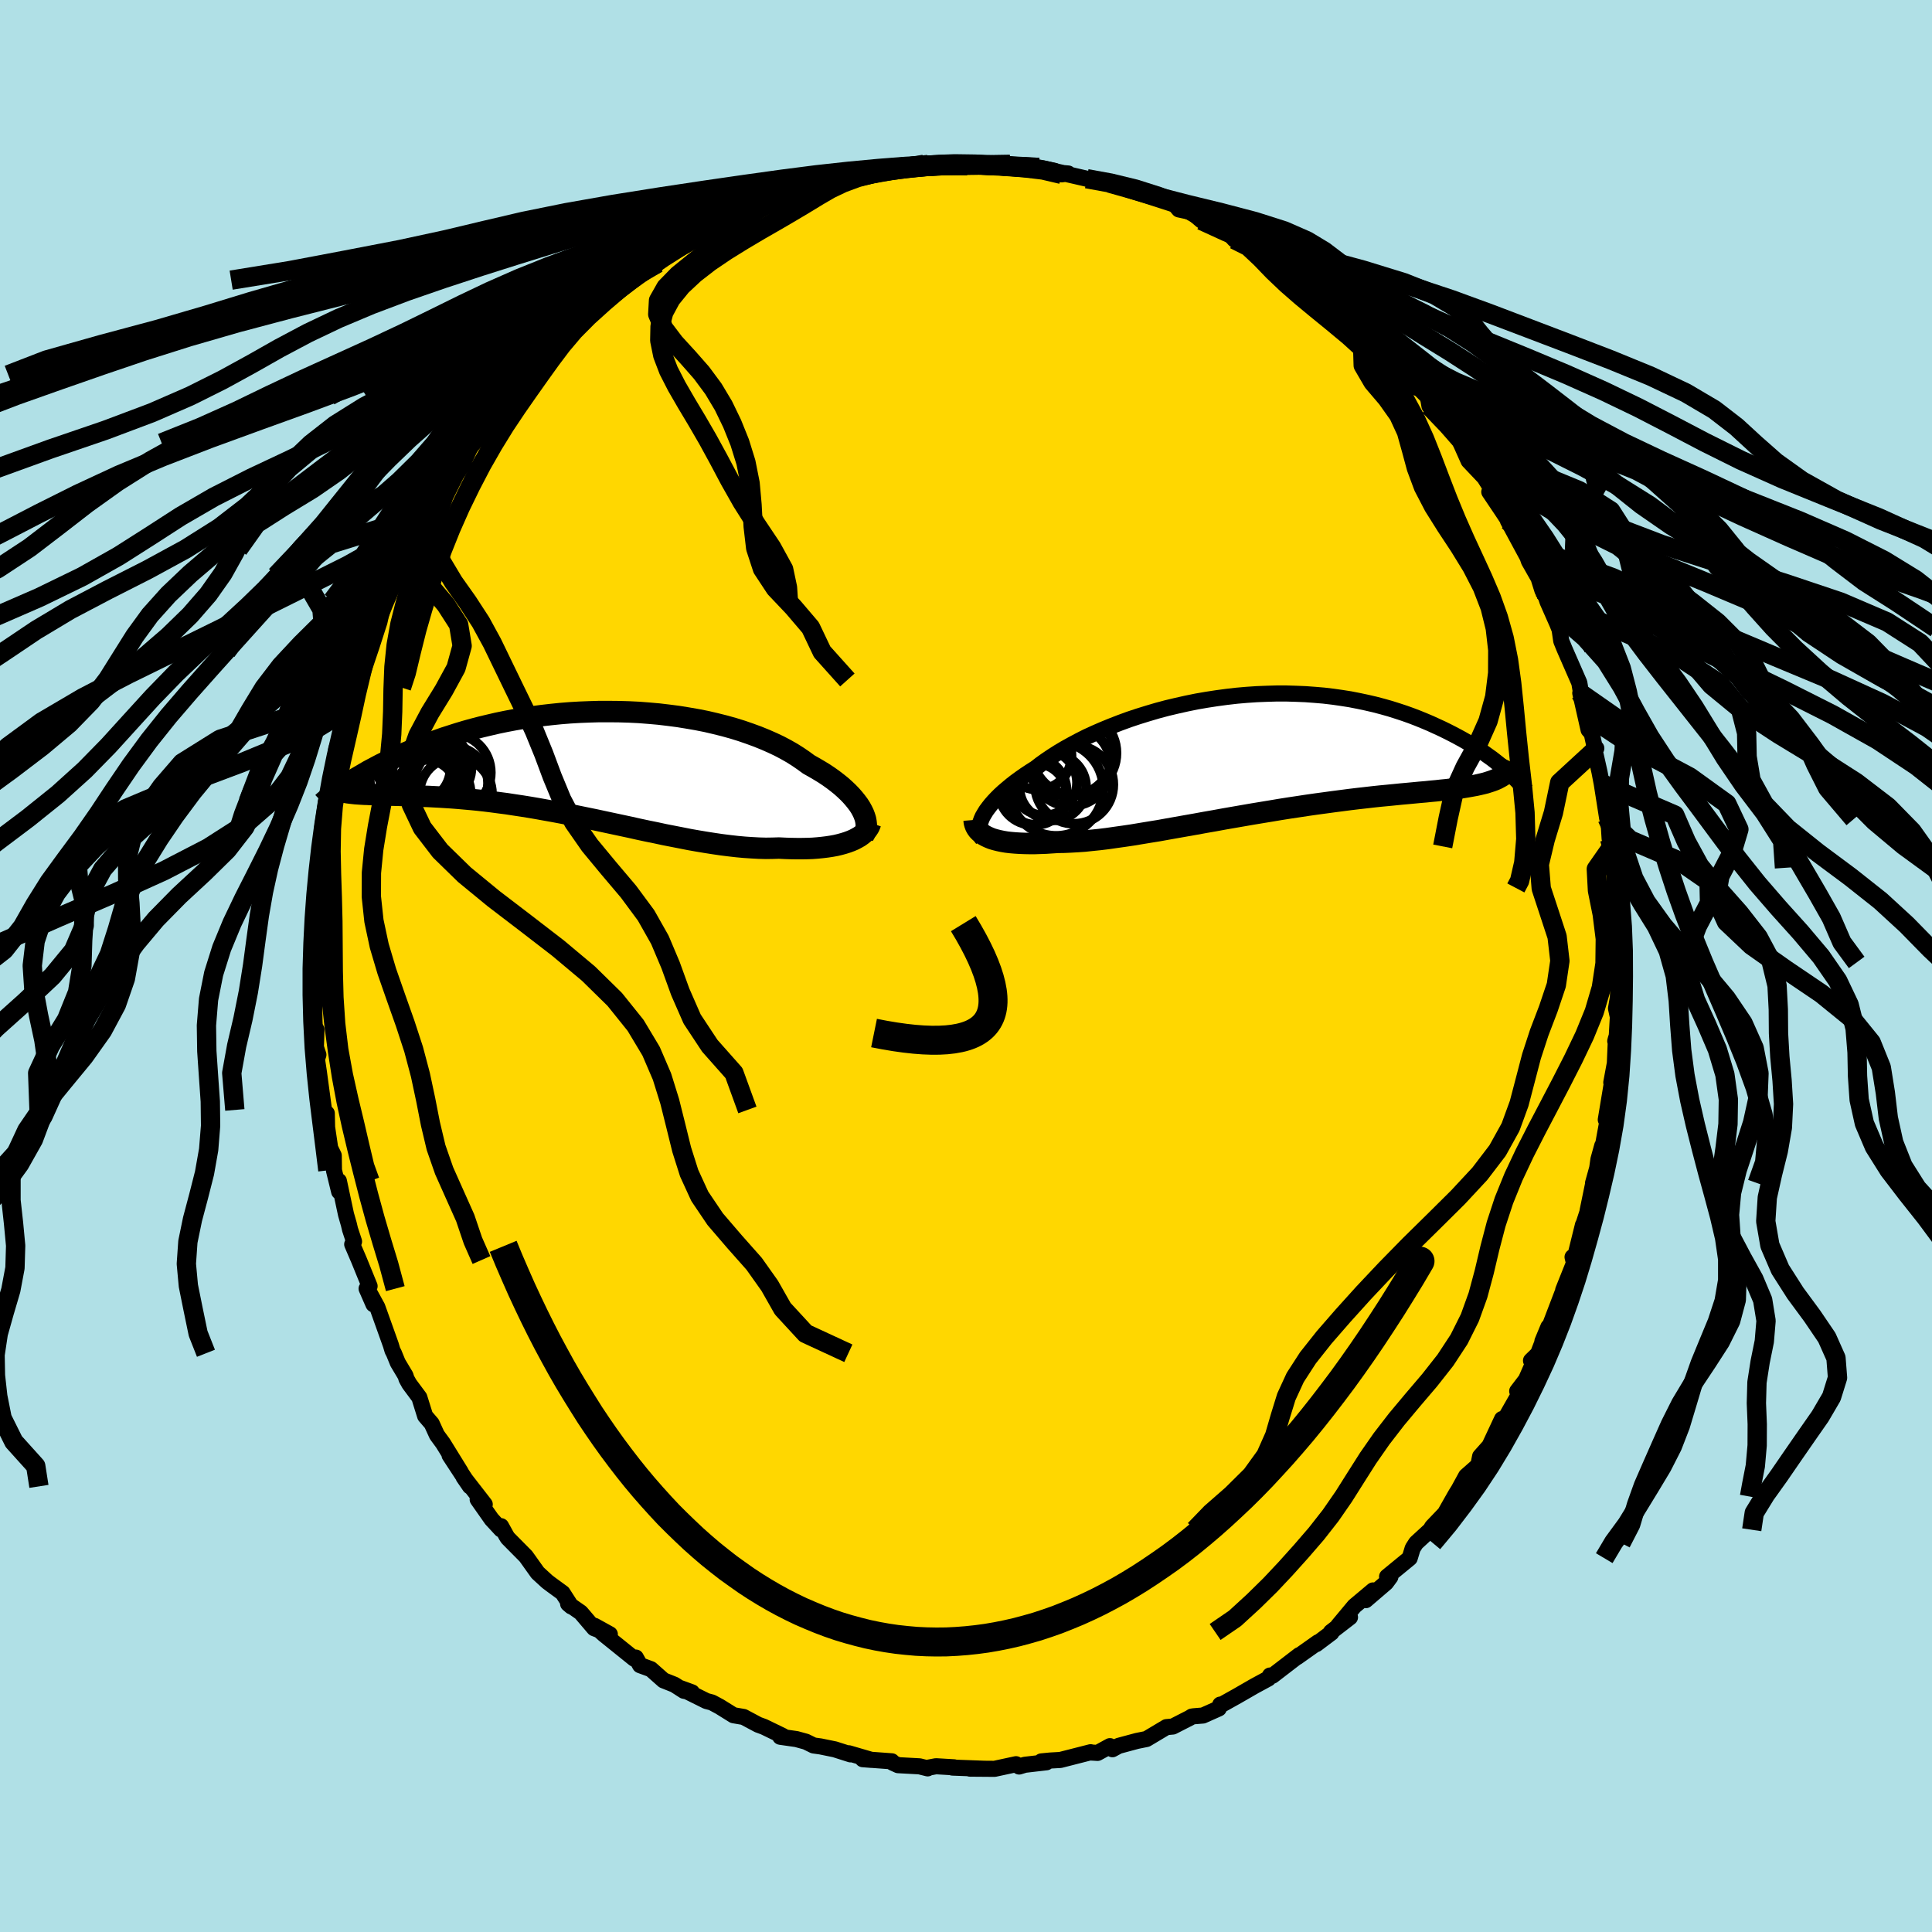 <svg viewBox="-100 -100 200 200" xmlns="http://www.w3.org/2000/svg" width="500" height="500" id="face-svg">
    <defs>
      <clipPath id="leftEyeClipPath">
        <polyline points="28.27,4.83 28.1,4.52 27.9,4.21 27.66,3.89 27.4,3.57 27.11,3.24 26.8,2.92 26.45,2.59 26.08,2.26 25.68,1.94 25.25,1.61 24.8,1.29 24.32,0.97 23.81,0.66 23.28,0.35 22.73,0.04 22.2,-0.35 21.63,-0.74 21.03,-1.12 20.38,-1.49 19.7,-1.85 18.98,-2.19 18.23,-2.52 17.44,-2.84 16.62,-3.14 15.78,-3.43 14.91,-3.7 14.01,-3.95 13.09,-4.18 12.15,-4.4 11.19,-4.59 10.21,-4.76 9.22,-4.92 8.22,-5.05 7.21,-5.17 6.19,-5.26 5.16,-5.34 4.14,-5.39 3.11,-5.42 2.08,-5.43 1.06,-5.43 0.04,-5.4 -0.97,-5.36 -1.98,-5.3 -2.97,-5.22 -3.95,-5.12 -4.91,-5.01 -5.87,-4.88 -6.8,-4.74 -7.72,-4.58 -8.62,-4.41 -9.49,-4.23 -10.35,-4.03 -11.19,-3.83 -12,-3.62 -12.79,-3.4 -13.56,-3.17 -14.31,-2.93 -15.03,-2.7 -15.73,-2.45 -16.41,-2.21 -17.06,-1.96 -17.69,-1.71 -18.29,-1.46 -18.88,-1.21 -19.44,-0.97 -19.99,-0.72 -20.51,-0.48 -21.02,-0.23 -21.51,0.01 -21.97,0.25 -22.42,0.49 -22.85,0.72 -23.26,0.96 -23.65,1.19 -24.03,1.41 -24.38,1.63 -24.72,1.85 -25.05,2.06 -25.35,2.27 -24.19,3.07 -23.9,3.09 -23.6,3.11 -23.28,3.13 -22.94,3.14 -22.6,3.16 -22.23,3.17 -21.85,3.18 -21.46,3.19 -21.04,3.21 -20.62,3.22 -20.18,3.23 -19.72,3.24 -19.24,3.26 -18.75,3.28 -18.25,3.3 -17.72,3.32 -17.18,3.34 -16.62,3.36 -16.04,3.39 -15.45,3.42 -14.83,3.46 -14.2,3.5 -13.55,3.55 -12.88,3.61 -12.2,3.67 -11.49,3.74 -10.77,3.82 -10.04,3.91 -9.29,4.01 -8.52,4.11 -7.74,4.23 -6.94,4.35 -6.13,4.48 -5.31,4.62 -4.48,4.77 -3.64,4.92 -2.79,5.08 -1.93,5.25 -1.06,5.43 -0.18,5.61 0.7,5.79 1.58,5.98 2.47,6.17 3.36,6.36 4.25,6.55 5.14,6.75 6.03,6.94 6.92,7.12 7.8,7.31 8.67,7.48 9.54,7.65 10.4,7.82 11.25,7.97 12.09,8.11 12.92,8.24 13.74,8.36 14.54,8.46 15.33,8.55 16.1,8.62 16.85,8.67 17.58,8.71 18.3,8.73 18.99,8.72 19.66,8.7 20.28,8.73 20.88,8.75 21.47,8.76 22.04,8.76 22.59,8.75 23.13,8.73 23.65,8.69 24.15,8.64 24.64,8.58 25.1,8.51 25.54,8.43 25.96,8.33 26.36,8.22 26.74,8.1 27.09,7.97" />
      </clipPath>
      <clipPath id="rightEyeClipPath">
        <polyline points="-28.6,6.58 -28.43,6.29 -28.24,5.98 -28.01,5.67 -27.76,5.35 -27.48,5.03 -27.17,4.7 -26.83,4.36 -26.46,4.02 -26.06,3.68 -25.64,3.33 -25.19,2.98 -24.71,2.63 -24.21,2.28 -23.68,1.93 -23.13,1.58 -22.6,1.17 -22.04,0.77 -21.43,0.36 -20.79,-0.05 -20.1,-0.46 -19.38,-0.86 -18.63,-1.26 -17.84,-1.66 -17.01,-2.04 -16.16,-2.41 -15.28,-2.77 -14.38,-3.12 -13.45,-3.46 -12.49,-3.78 -11.52,-4.08 -10.54,-4.37 -9.53,-4.64 -8.52,-4.88 -7.49,-5.11 -6.46,-5.32 -5.42,-5.5 -4.38,-5.66 -3.34,-5.8 -2.3,-5.92 -1.26,-6.01 -0.22,-6.08 0.8,-6.12 1.82,-6.15 2.83,-6.15 3.82,-6.12 4.8,-6.08 5.76,-6.01 6.71,-5.93 7.64,-5.82 8.55,-5.69 9.44,-5.55 10.31,-5.38 11.16,-5.2 11.98,-5.01 12.78,-4.8 13.56,-4.58 14.32,-4.34 15.05,-4.1 15.75,-3.85 16.43,-3.59 17.09,-3.32 17.73,-3.05 18.34,-2.77 18.93,-2.5 19.5,-2.22 20.05,-1.94 20.58,-1.66 21.09,-1.38 21.58,-1.1 22.05,-0.81 22.5,-0.53 22.93,-0.25 23.35,0.04 23.74,0.32 24.12,0.59 24.48,0.87 24.82,1.14 25.14,1.4 25.45,1.66 24.83,2.59 24.6,2.71 24.34,2.82 24.07,2.92 23.79,3.01 23.48,3.11 23.16,3.19 22.82,3.27 22.46,3.35 22.08,3.42 21.69,3.49 21.27,3.56 20.84,3.63 20.38,3.69 19.91,3.75 19.42,3.81 18.9,3.86 18.37,3.92 17.81,3.97 17.23,4.03 16.63,4.08 16.01,4.14 15.37,4.2 14.7,4.26 14.01,4.33 13.29,4.4 12.55,4.47 11.8,4.55 11.02,4.64 10.22,4.73 9.39,4.83 8.55,4.94 7.7,5.05 6.82,5.17 5.93,5.29 5.02,5.42 4.1,5.56 3.16,5.7 2.21,5.85 1.26,6.01 0.29,6.17 -0.68,6.33 -1.66,6.5 -2.64,6.67 -3.62,6.84 -4.6,7.02 -5.58,7.19 -6.56,7.37 -7.53,7.54 -8.49,7.71 -9.45,7.88 -10.39,8.05 -11.32,8.2 -12.23,8.35 -13.13,8.5 -14.01,8.63 -14.87,8.75 -15.7,8.87 -16.52,8.97 -17.31,9.05 -18.07,9.13 -18.8,9.18 -19.5,9.22 -20.18,9.25 -20.82,9.26 -21.45,9.3 -22.05,9.34 -22.64,9.36 -23.21,9.38 -23.75,9.38 -24.28,9.37 -24.78,9.35 -25.26,9.32 -25.72,9.28 -26.15,9.23 -26.56,9.16 -26.94,9.08 -27.3,8.99 -27.64,8.89 -27.94,8.77" />
      </clipPath>
      <filter id="fuzzy">
        <feTurbulence id="turbulence" baseFrequency="0.05" numOctaves="3" type="noise" result="noise" />
        <feDisplacementMap in="SourceGraphic" in2="noise" scale="2" />
      </filter>
      <linearGradient id="rainbowGradient" x1="0%" y1="0%" x2="100%" y2="0%">
        <stop offset="0%" style="stop-color: [object Object]; stop-opacity: 1" />
        <stop offset="84.2%" style="stop-color: [object Object]; stop-opacity: 1" />
        <stop offset="100%" style="stop-color: [object Object]; stop-opacity: 1" />
      </linearGradient>
    </defs>
    <rect x="-100" y="-100" width="100%" height="100%" fill="rgb(176, 224, 230)" />
    <polyline id="faceContour" points="67.54,-0.37 67.54,1.88 67.48,3.28 67.29,4.39 67.48,5.27 67.37,7.21 67.21,7.78 67.28,7.5 67.17,10.07 66.8,12.06 66.89,11.94 66.23,15.91 66.49,15.56 65.93,18.62 65.86,18.61 65.47,20.02 65.34,20.93 64.91,22.48 64.92,22.56 64.35,25.33 64.72,24.29 63.86,26.92 63.87,26.8 63.08,29.99 62.79,30.13 62.94,30.75 61.82,33.55 61.9,33.43 60.42,37.3 60.4,37.67 59.67,38.85 60.29,37.36 59.22,40.14 58.49,40.85 58.68,41.2 57.97,42.82 57.06,44.01 57.33,44.2 55.46,47.47 55.36,47.18 55.49,46.9 54.19,49.68 53.22,50.77 53.04,51.68 51.77,52.8 51,54.21 50.72,54.66 50.57,54.92 49.58,56.67 48.25,58.06 48.08,58.36 46.59,59.73 46.24,60.28 45.93,61.3 43.59,63.22 43.93,63.24 43.48,63.85 41.38,65.65 42.14,64.64 40.21,66.26 38.51,68.3 39.75,67.42 37.78,68.94 37.83,69.02 36.26,70.2 36.44,70.01 34.28,71.54 34.5,71.34 31.73,73.47 31.47,73.45 31.3,73.76 29.86,74.54 28.09,75.56 26.48,76.46 26.32,76.46 26.17,76.86 24.53,77.59 23.56,77.67 23.37,77.7 23.19,77.82 21.41,78.73 20.75,78.79 18.69,80.02 17.7,80.22 15.8,80.73 15.16,81.08 14.9,80.76 13.62,81.46 12.94,81.42 12.9,81.39 9.77,82.19 8.72,82.25 7.8,82.34 8.33,82.43 6.09,82.69 5.5,82.87 5.18,82.63 2.95,83.11 0.41,83.09 1.85,83.1 -1.4,82.98 -1.24,82.95 -3.11,82.84 -3.91,82.99 -3.97,83.06 -4.81,82.85 -7.03,82.73 -7.6,82.47 -7.68,82.33 -10.69,82.11 -9.8,82.18 -12.13,81.5 -11.96,81.61 -13.59,81.09 -15.06,80.79 -15.78,80.69 -16.57,80.3 -17.55,80.03 -19.23,79.79 -18.96,79.71 -20.92,78.76 -21.52,78.54 -23.02,77.74 -24.07,77.56 -25.5,76.67 -26.3,76.24 -26.87,76.09 -29.55,74.76 -28.37,75.19 -29.2,75.03 -30.18,74.4 -31.31,73.95 -32.62,72.79 -33.74,72.38 -34.18,71.59 -34.35,71.71 -37.49,69.18 -38.46,68.3 -36.87,69.18 -38.5,68.55 -39.88,66.93 -41.19,66.02 -40.86,66.3 -41.76,64.9 -43.02,63.98 -43.36,63.72 -44.34,62.82 -45.56,61.11 -47.44,59.21 -47.59,58.97 -48.13,57.99 -48.13,58.33 -49.11,57.27 -50.55,55.22 -49.82,55.73 -52.01,52.91 -51.35,53.87 -53.46,50.65 -52.31,52.37 -54.14,49.41 -54.77,48.55 -55.31,47.37 -55.99,46.58 -56.59,44.66 -57.63,43.26 -57.92,42.74 -58.02,42.41 -58.82,41.07 -59.22,40.09 -59.37,39.8 -59.54,39.23 -60.94,35.31 -61.9,33.55 -61.34,35.02 -62.05,33.4 -61.74,33.14 -62.84,30.44 -63.54,28.81 -63.35,28.52 -63.76,27.28 -63.89,26.73 -64.18,25.72 -64.92,22.25 -64.89,23.36 -65.43,21.15 -65.45,19.62 -65.82,18.85 -66.14,16.69 -66.17,15.25 -66.16,15.96 -66.46,14.9 -67,10.9 -67.19,9.64 -67.04,9.19 -67.3,8.41 -67.24,6.58 -67.48,6.37 -67.47,5.29 -67.42,1.2 -67.52,1.48 -67.5,-0.82 -67.38,-2.62 -67.57,-4.04 -67.5,-4.02 -67.26,-5.67 -67.41,-6.3 -67.25,-8.19 -67.2,-9.01 -66.88,-11.47 -66.9,-11.82 -66.64,-13.09 -66.69,-14 -66.32,-16.52 -66.37,-15.64 -66.25,-17 -65.98,-17.43 -65.37,-21.1 -65.19,-22.47 -64.63,-24.08 -64.73,-24.54 -64.37,-24.97 -64.13,-26.78 -63.48,-28.83 -62.75,-30.37 -63.22,-29.61 -62.75,-30.96 -62.05,-32.57 -61.28,-35.26 -60.94,-36.21 -60.35,-37.45 -60.4,-37.83 -59.97,-38.25 -59.65,-39.03 -58.85,-40.8 -59.02,-40.41 -57.58,-43.15 -57.67,-42.99 -55.98,-46.74 -55.45,-47.3 -54.93,-47.94 -55.38,-47.46 -54.66,-48.55 -52.8,-51.8 -52.6,-51.67 -51.82,-52.58 -51.11,-54.15 -50.08,-55.52 -49.86,-55.65 -48.56,-57.91 -48.49,-57.87 -47.81,-58.87 -47.46,-59.01 -45.57,-61.17 -45.39,-61.2 -44.46,-62.12 -44.1,-62.8 -42.68,-64.57 -42.59,-64.1 -42.33,-64.91 -40.46,-66.83 -40.37,-66.75 -38.99,-67.69 -37.69,-68.83 -37.85,-68.56 -36.29,-70.3 -34.58,-71 -34.71,-71.42 -33.72,-72 -31.92,-72.76 -32.06,-72.86 -30.47,-73.99 -29.13,-74.93 -29.91,-74.41 -28.51,-75.47 -27.23,-76.03 -26.86,-76.04 -24.99,-77.12 -24.35,-77.35 -22.71,-78.08 -21.19,-78.9 -19.7,-79.57 -20.48,-79.18 -19.89,-79.31 -17.47,-79.98 -16.5,-80.5 -14.85,-81.12 -14.1,-81.09 -13.38,-81.47 -11.71,-81.86 -10.56,-82.04 -9.54,-82.31 -10.16,-82.26 -7.67,-82.37 -7.76,-82.57 -7.17,-82.7 -3.91,-82.97 -4.34,-82.99 -1.86,-83.15 -2.61,-82.93 -2.77,-83.11 0.15,-82.84 1.18,-83.06 1.67,-82.93 3.26,-82.9 4.55,-82.97 6.82,-82.58 5.2,-82.71 7.53,-82.66 9.14,-82.32 9.89,-81.95 10.58,-82.04 9.89,-82.1 12.5,-81.5 14.64,-81.11 14.84,-81.05 16.09,-80.63 15.84,-80.82 16.81,-80.35 18.94,-79.68 21.63,-78.81 22.04,-78.32 22.97,-78.12 23.1,-78.28 23.09,-78.28 24.37,-77.18 25.74,-76.78 27.08,-76 27.79,-75.2 29.72,-74.39 29.28,-74.81 29.73,-74.55 31.52,-73.66 33.32,-72.3 34.1,-71.46 33.42,-72.19 35.71,-70.28 36.81,-69.48 38.08,-68.45 37.81,-68.97 38.2,-68.46 39.53,-67.32 39.56,-67.38 40.42,-66.66 42.01,-64.81 43.3,-63.47 44.11,-63.06 45.29,-61.95 45.4,-61.33 46.51,-59.89 45.65,-61.44 47.76,-59.22 47.98,-57.96 49.72,-56.4 50.29,-55.69 51.24,-54.42 51.34,-54.29 51.14,-54.28 52.03,-52.29 53.66,-50.57 54.47,-49.28 54.17,-49.08 55.56,-47.01 56.08,-46.22 57.06,-44.46 56.1,-46.09 58.13,-42.33 58.27,-41.92 59.27,-40.16 59.67,-38.88 59.83,-39.14 59.81,-38.89 60.2,-37.71 61.41,-34.97 61.08,-35.75 61.45,-34.82 61.62,-33.65 61.95,-32.84 63.49,-29.32 63.69,-28.14 63.59,-28.25 64.45,-24.45 64.77,-24.08 65.14,-22.39 65.25,-22.54 65.08,-22.31 65.58,-20.08 65.81,-18.88 66.37,-15.32 66.5,-15.22 66.63,-13.16 66.89,-12.38 66.87,-10.16 67.13,-9.47 67.12,-7.94 67.25,-8.49 67.21,-8.08 67.32,-5.7 67.41,-4.6 67.47,-1.71 67.62,-0.01 67.54,-0.37 67.54,1.88" fill="rgb(255, 215, 0)" stroke="black" stroke-width="1.667" stroke-linejoin="round" filter="url(#fuzzy)" />
    <g transform="translate(30.33 -22.06)">
      <polyline id="rightCountour" points="-28.6,6.58 -28.43,6.29 -28.24,5.98 -28.01,5.67 -27.76,5.35 -27.48,5.03 -27.17,4.7 -26.83,4.36 -26.46,4.02 -26.06,3.68 -25.64,3.33 -25.19,2.98 -24.71,2.63 -24.21,2.28 -23.68,1.93 -23.13,1.58 -22.6,1.17 -22.04,0.77 -21.43,0.36 -20.79,-0.05 -20.1,-0.46 -19.38,-0.86 -18.63,-1.26 -17.84,-1.66 -17.01,-2.04 -16.16,-2.41 -15.28,-2.77 -14.38,-3.12 -13.45,-3.46 -12.49,-3.78 -11.52,-4.08 -10.54,-4.37 -9.53,-4.64 -8.52,-4.88 -7.49,-5.11 -6.46,-5.32 -5.42,-5.5 -4.38,-5.66 -3.34,-5.8 -2.3,-5.92 -1.26,-6.01 -0.22,-6.08 0.8,-6.12 1.82,-6.15 2.83,-6.15 3.82,-6.12 4.8,-6.08 5.76,-6.01 6.71,-5.93 7.64,-5.82 8.55,-5.69 9.44,-5.55 10.31,-5.38 11.16,-5.2 11.98,-5.01 12.78,-4.8 13.56,-4.58 14.32,-4.34 15.05,-4.1 15.75,-3.85 16.43,-3.59 17.09,-3.32 17.73,-3.05 18.34,-2.77 18.93,-2.5 19.5,-2.22 20.05,-1.94 20.58,-1.66 21.09,-1.38 21.58,-1.1 22.05,-0.81 22.5,-0.53 22.93,-0.25 23.35,0.04 23.74,0.32 24.12,0.59 24.48,0.87 24.82,1.14 25.14,1.4 25.45,1.66 24.83,2.59 24.6,2.71 24.34,2.82 24.07,2.92 23.79,3.01 23.48,3.11 23.16,3.19 22.82,3.27 22.46,3.35 22.08,3.42 21.69,3.49 21.27,3.56 20.84,3.63 20.38,3.69 19.91,3.75 19.42,3.81 18.9,3.86 18.37,3.92 17.81,3.97 17.23,4.03 16.63,4.08 16.01,4.14 15.37,4.2 14.7,4.26 14.01,4.33 13.29,4.4 12.55,4.47 11.8,4.55 11.02,4.64 10.22,4.73 9.39,4.83 8.55,4.94 7.7,5.05 6.82,5.17 5.93,5.29 5.02,5.42 4.1,5.56 3.16,5.7 2.21,5.85 1.26,6.01 0.29,6.17 -0.68,6.33 -1.66,6.5 -2.64,6.67 -3.62,6.84 -4.6,7.02 -5.58,7.19 -6.56,7.37 -7.53,7.54 -8.49,7.71 -9.45,7.88 -10.39,8.05 -11.32,8.2 -12.23,8.35 -13.13,8.5 -14.01,8.63 -14.87,8.75 -15.7,8.87 -16.52,8.97 -17.31,9.05 -18.07,9.13 -18.8,9.18 -19.5,9.22 -20.18,9.25 -20.82,9.26 -21.45,9.3 -22.05,9.34 -22.64,9.36 -23.21,9.38 -23.75,9.38 -24.28,9.37 -24.78,9.35 -25.26,9.32 -25.72,9.28 -26.15,9.23 -26.56,9.16 -26.94,9.08 -27.3,8.99 -27.64,8.89 -27.94,8.77" fill="white" stroke="white" stroke-width="0" stroke-linejoin="round" filter="url(#fuzzy)" />
    </g>
    <g transform="translate(-39.02 -20.91)">
      <polyline id="leftCountour" points="28.27,4.83 28.1,4.52 27.9,4.21 27.66,3.89 27.4,3.57 27.11,3.24 26.8,2.92 26.45,2.59 26.08,2.26 25.68,1.94 25.25,1.61 24.8,1.29 24.32,0.97 23.81,0.66 23.28,0.35 22.73,0.04 22.2,-0.35 21.63,-0.74 21.03,-1.12 20.38,-1.49 19.7,-1.85 18.98,-2.19 18.23,-2.52 17.44,-2.84 16.62,-3.14 15.78,-3.43 14.91,-3.7 14.01,-3.95 13.09,-4.18 12.15,-4.4 11.19,-4.59 10.21,-4.76 9.22,-4.92 8.22,-5.05 7.21,-5.17 6.19,-5.26 5.16,-5.34 4.14,-5.39 3.11,-5.42 2.08,-5.43 1.06,-5.43 0.04,-5.4 -0.97,-5.36 -1.98,-5.3 -2.97,-5.22 -3.95,-5.12 -4.91,-5.01 -5.87,-4.88 -6.8,-4.74 -7.72,-4.58 -8.62,-4.41 -9.49,-4.23 -10.35,-4.03 -11.19,-3.83 -12,-3.62 -12.79,-3.4 -13.56,-3.17 -14.31,-2.93 -15.03,-2.7 -15.73,-2.45 -16.41,-2.21 -17.06,-1.96 -17.69,-1.71 -18.29,-1.46 -18.88,-1.21 -19.44,-0.97 -19.99,-0.72 -20.51,-0.48 -21.02,-0.23 -21.51,0.01 -21.97,0.25 -22.42,0.49 -22.85,0.72 -23.26,0.96 -23.65,1.19 -24.03,1.41 -24.38,1.63 -24.72,1.85 -25.05,2.06 -25.35,2.27 -24.19,3.07 -23.9,3.09 -23.6,3.11 -23.28,3.13 -22.94,3.14 -22.6,3.16 -22.23,3.17 -21.85,3.18 -21.46,3.19 -21.04,3.21 -20.62,3.22 -20.18,3.23 -19.72,3.24 -19.24,3.26 -18.75,3.28 -18.25,3.3 -17.72,3.32 -17.18,3.34 -16.62,3.36 -16.04,3.39 -15.45,3.42 -14.83,3.46 -14.2,3.5 -13.55,3.55 -12.88,3.61 -12.2,3.67 -11.49,3.74 -10.77,3.82 -10.04,3.91 -9.29,4.01 -8.52,4.11 -7.74,4.23 -6.94,4.35 -6.13,4.48 -5.31,4.62 -4.48,4.77 -3.64,4.92 -2.79,5.08 -1.93,5.25 -1.06,5.43 -0.18,5.61 0.7,5.79 1.58,5.98 2.47,6.17 3.36,6.36 4.25,6.55 5.14,6.75 6.03,6.94 6.92,7.12 7.8,7.31 8.67,7.48 9.54,7.65 10.4,7.82 11.25,7.97 12.09,8.11 12.92,8.24 13.74,8.36 14.54,8.46 15.33,8.55 16.1,8.62 16.85,8.67 17.58,8.71 18.3,8.73 18.99,8.72 19.66,8.7 20.28,8.73 20.88,8.75 21.47,8.76 22.04,8.76 22.59,8.75 23.13,8.73 23.65,8.69 24.15,8.64 24.64,8.58 25.1,8.51 25.54,8.43 25.96,8.33 26.36,8.22 26.74,8.1 27.09,7.97" fill="white" stroke="white" stroke-width="0" stroke-linejoin="round" filter="url(#fuzzy)" />
    </g>
    <g transform="translate(30.33 -22.06)">
      <polyline id="rightUpper" points="-28.61,8.92 -28.74,8.75 -28.84,8.56 -28.91,8.36 -28.95,8.14 -28.97,7.91 -28.95,7.67 -28.91,7.41 -28.83,7.15 -28.73,6.87 -28.6,6.58 -28.43,6.29 -28.24,5.98 -28.01,5.67 -27.76,5.35 -27.48,5.03 -27.17,4.7 -26.83,4.36 -26.46,4.02 -26.06,3.68 -25.64,3.33 -25.19,2.98 -24.71,2.63 -24.21,2.28 -23.68,1.93 -23.13,1.58 -22.6,1.17 -22.04,0.77 -21.43,0.36 -20.79,-0.05 -20.1,-0.46 -19.38,-0.86 -18.63,-1.26 -17.84,-1.66 -17.01,-2.04 -16.16,-2.41 -15.28,-2.77 -14.38,-3.12 -13.45,-3.46 -12.49,-3.78 -11.52,-4.08 -10.54,-4.37 -9.53,-4.64 -8.52,-4.88 -7.49,-5.11 -6.46,-5.32 -5.42,-5.5 -4.38,-5.66 -3.34,-5.8 -2.3,-5.92 -1.26,-6.01 -0.22,-6.08 0.8,-6.12 1.82,-6.15 2.83,-6.15 3.82,-6.12 4.8,-6.08 5.76,-6.01 6.71,-5.93 7.64,-5.82 8.55,-5.69 9.44,-5.55 10.31,-5.38 11.16,-5.2 11.98,-5.01 12.78,-4.8 13.56,-4.58 14.32,-4.34 15.05,-4.1 15.75,-3.85 16.43,-3.59 17.09,-3.32 17.73,-3.05 18.34,-2.77 18.93,-2.5 19.5,-2.22 20.05,-1.94 20.58,-1.66 21.09,-1.38 21.58,-1.1 22.05,-0.81 22.5,-0.53 22.93,-0.25 23.35,0.04 23.74,0.32 24.12,0.59 24.48,0.87 24.82,1.14 25.14,1.4 25.45,1.66 25.74,1.92 26.01,2.17 26.27,2.41 26.51,2.65 26.74,2.88 26.95,3.1 27.15,3.31 27.34,3.52 27.51,3.73 27.67,3.92" fill="none" stroke="black" stroke-width="1.667" stroke-linejoin="round" filter="url(#fuzzy)" />
      <polyline id="rightLower" points="-29.49,6.94 -29.47,7.18 -29.41,7.4 -29.33,7.61 -29.21,7.82 -29.07,8.01 -28.9,8.18 -28.7,8.35 -28.48,8.5 -28.22,8.64 -27.94,8.77 -27.64,8.89 -27.3,8.99 -26.94,9.08 -26.56,9.16 -26.15,9.23 -25.72,9.28 -25.26,9.32 -24.78,9.35 -24.28,9.37 -23.75,9.38 -23.21,9.38 -22.64,9.36 -22.05,9.34 -21.45,9.3 -20.82,9.26 -20.18,9.25 -19.5,9.22 -18.8,9.18 -18.07,9.13 -17.31,9.05 -16.52,8.97 -15.7,8.87 -14.87,8.75 -14.01,8.63 -13.13,8.5 -12.23,8.35 -11.32,8.2 -10.39,8.05 -9.45,7.88 -8.49,7.71 -7.53,7.54 -6.56,7.37 -5.58,7.19 -4.6,7.02 -3.62,6.84 -2.64,6.67 -1.66,6.5 -0.68,6.33 0.29,6.17 1.26,6.01 2.21,5.85 3.16,5.7 4.1,5.56 5.02,5.42 5.93,5.29 6.82,5.17 7.7,5.05 8.55,4.94 9.39,4.83 10.22,4.73 11.02,4.64 11.8,4.55 12.55,4.47 13.29,4.4 14.01,4.33 14.7,4.26 15.37,4.2 16.01,4.14 16.63,4.08 17.23,4.03 17.81,3.97 18.37,3.92 18.9,3.86 19.42,3.81 19.91,3.75 20.38,3.69 20.84,3.63 21.27,3.56 21.69,3.49 22.08,3.42 22.46,3.35 22.82,3.27 23.16,3.19 23.48,3.11 23.79,3.01 24.07,2.92 24.34,2.82 24.6,2.71 24.83,2.59 25.05,2.47 25.26,2.34 25.45,2.2 25.62,2.06 25.78,1.91 25.92,1.75 26.05,1.58 26.16,1.41 26.26,1.23 26.35,1.04" fill="none" stroke="black" stroke-width="2.222" stroke-linejoin="round" filter="url(#fuzzy)" />
      <circle r="4.172" cx="-19.503" cy="1.336" stroke="black" fill="none" stroke-width="1.0" filter="url(#fuzzy)" clip-path="url(#rightEyeClipPath)" /><circle r="4.056" cx="-19.133" cy="3.281" stroke="black" fill="none" stroke-width="1.0" filter="url(#fuzzy)" clip-path="url(#rightEyeClipPath)" /><circle r="3.39" cx="-22.228" cy="3.081" stroke="black" fill="none" stroke-width="1.0" filter="url(#fuzzy)" clip-path="url(#rightEyeClipPath)" /><circle r="4.366" cx="-19.118" cy="0.016" stroke="black" fill="none" stroke-width="1.0" filter="url(#fuzzy)" clip-path="url(#rightEyeClipPath)" /><circle r="3.498" cx="-22.903" cy="0.306" stroke="black" fill="none" stroke-width="1.0" filter="url(#fuzzy)" clip-path="url(#rightEyeClipPath)" /><circle r="3.448" cx="-21.348" cy="3.541" stroke="black" fill="none" stroke-width="1.0" filter="url(#fuzzy)" clip-path="url(#rightEyeClipPath)" /><circle r="4.884" cx="-20.998" cy="3.706" stroke="black" fill="none" stroke-width="1.0" filter="url(#fuzzy)" clip-path="url(#rightEyeClipPath)" /><circle r="3.504" cx="-23.418" cy="3.946" stroke="black" fill="none" stroke-width="1.0" filter="url(#fuzzy)" clip-path="url(#rightEyeClipPath)" /><circle r="4.548" cx="-19.623" cy="-0.074" stroke="black" fill="none" stroke-width="1.0" filter="url(#fuzzy)" clip-path="url(#rightEyeClipPath)" /><circle r="3.17" cx="-23.093" cy="4.276" stroke="black" fill="none" stroke-width="1.0" filter="url(#fuzzy)" clip-path="url(#rightEyeClipPath)" />
      </g>
    <g transform="translate(-39.02 -20.91)">
      <polyline id="leftUpper" points="28.41,7.41 28.53,7.21 28.61,7 28.67,6.77 28.7,6.52 28.7,6.27 28.67,6 28.62,5.72 28.53,5.43 28.42,5.14 28.27,4.83 28.1,4.52 27.9,4.21 27.66,3.89 27.4,3.57 27.11,3.24 26.8,2.92 26.45,2.59 26.08,2.26 25.68,1.94 25.25,1.61 24.8,1.29 24.32,0.97 23.81,0.66 23.28,0.35 22.73,0.04 22.2,-0.35 21.63,-0.74 21.03,-1.12 20.38,-1.49 19.7,-1.85 18.98,-2.19 18.23,-2.52 17.44,-2.84 16.62,-3.14 15.78,-3.43 14.91,-3.7 14.01,-3.95 13.09,-4.18 12.15,-4.4 11.19,-4.59 10.21,-4.76 9.22,-4.92 8.22,-5.05 7.21,-5.17 6.19,-5.26 5.16,-5.34 4.14,-5.39 3.11,-5.42 2.08,-5.43 1.06,-5.43 0.04,-5.4 -0.97,-5.36 -1.98,-5.3 -2.97,-5.22 -3.95,-5.12 -4.91,-5.01 -5.87,-4.88 -6.8,-4.74 -7.72,-4.58 -8.62,-4.41 -9.49,-4.23 -10.35,-4.03 -11.19,-3.83 -12,-3.62 -12.79,-3.4 -13.56,-3.17 -14.31,-2.93 -15.03,-2.7 -15.73,-2.45 -16.41,-2.21 -17.06,-1.96 -17.69,-1.71 -18.29,-1.46 -18.88,-1.21 -19.44,-0.97 -19.99,-0.72 -20.51,-0.48 -21.02,-0.23 -21.51,0.01 -21.97,0.25 -22.42,0.49 -22.85,0.72 -23.26,0.96 -23.65,1.19 -24.03,1.41 -24.38,1.63 -24.72,1.85 -25.05,2.06 -25.35,2.27 -25.64,2.47 -25.91,2.67 -26.17,2.86 -26.42,3.04 -26.64,3.22 -26.86,3.39 -27.06,3.56 -27.24,3.72 -27.42,3.87 -27.58,4.02" fill="none" stroke="black" stroke-width="2.222" stroke-linejoin="round" filter="url(#fuzzy)" />
      <polyline id="leftLower" points="29.15,6.09 29.07,6.32 28.97,6.54 28.83,6.75 28.67,6.95 28.47,7.15 28.25,7.33 28,7.51 27.72,7.67 27.42,7.83 27.09,7.97 26.74,8.1 26.36,8.22 25.96,8.33 25.54,8.43 25.1,8.51 24.64,8.58 24.15,8.64 23.65,8.69 23.13,8.73 22.59,8.75 22.04,8.76 21.47,8.76 20.88,8.75 20.28,8.73 19.66,8.7 18.99,8.72 18.3,8.73 17.58,8.71 16.85,8.67 16.1,8.62 15.33,8.55 14.54,8.46 13.74,8.36 12.92,8.24 12.09,8.11 11.25,7.97 10.4,7.82 9.54,7.65 8.67,7.48 7.8,7.31 6.92,7.12 6.03,6.94 5.14,6.75 4.25,6.55 3.36,6.36 2.47,6.17 1.58,5.98 0.7,5.79 -0.18,5.61 -1.06,5.43 -1.93,5.25 -2.79,5.08 -3.64,4.92 -4.48,4.77 -5.31,4.62 -6.13,4.48 -6.94,4.35 -7.74,4.23 -8.52,4.11 -9.29,4.01 -10.04,3.91 -10.77,3.82 -11.49,3.74 -12.2,3.67 -12.88,3.61 -13.55,3.55 -14.2,3.5 -14.83,3.46 -15.45,3.42 -16.04,3.39 -16.62,3.36 -17.18,3.34 -17.72,3.32 -18.25,3.3 -18.75,3.28 -19.24,3.26 -19.72,3.24 -20.18,3.23 -20.62,3.22 -21.04,3.21 -21.46,3.19 -21.85,3.18 -22.23,3.17 -22.6,3.16 -22.94,3.14 -23.28,3.13 -23.6,3.11 -23.9,3.09 -24.19,3.07 -24.46,3.04 -24.72,3.01 -24.96,2.98 -25.19,2.94 -25.41,2.9 -25.61,2.85 -25.8,2.8 -25.98,2.75 -26.14,2.69 -26.29,2.63" fill="none" stroke="black" stroke-width="2.222" stroke-linejoin="round" filter="url(#fuzzy)" />
      <circle r="4.642" cx="-17.485" cy="-0.359" stroke="black" fill="none" stroke-width="1.0" filter="url(#fuzzy)" clip-path="url(#leftEyeClipPath)" /><circle r="3.75" cx="-13.8" cy="3.056" stroke="black" fill="none" stroke-width="1.0" filter="url(#fuzzy)" clip-path="url(#leftEyeClipPath)" /><circle r="3.814" cx="-14.275" cy="1.976" stroke="black" fill="none" stroke-width="1.0" filter="url(#fuzzy)" clip-path="url(#leftEyeClipPath)" /><circle r="4.024" cx="-14.195" cy="0.891" stroke="black" fill="none" stroke-width="1.0" filter="url(#fuzzy)" clip-path="url(#leftEyeClipPath)" /><circle r="3.076" cx="-16.83" cy="2.651" stroke="black" fill="none" stroke-width="1.0" filter="url(#fuzzy)" clip-path="url(#leftEyeClipPath)" /><circle r="3.49" cx="-17.835" cy="0.446" stroke="black" fill="none" stroke-width="1.0" filter="url(#fuzzy)" clip-path="url(#leftEyeClipPath)" /><circle r="3.444" cx="-17.05" cy="0.976" stroke="black" fill="none" stroke-width="1.0" filter="url(#fuzzy)" clip-path="url(#leftEyeClipPath)" /><circle r="4.862" cx="-17.845" cy="1.466" stroke="black" fill="none" stroke-width="1.0" filter="url(#fuzzy)" clip-path="url(#leftEyeClipPath)" /><circle r="3.408" cx="-15.59" cy="0.436" stroke="black" fill="none" stroke-width="1.0" filter="url(#fuzzy)" clip-path="url(#leftEyeClipPath)" /><circle r="3.918" cx="-16.17" cy="3.101" stroke="black" fill="none" stroke-width="1.0" filter="url(#fuzzy)" clip-path="url(#leftEyeClipPath)" />
    </g>
    <g id="hairs">
      <polyline points="66.89,-12.38 65.25,-10.03 65.37,-7.81 65.86,-5.37 66.18,-2.82 66.15,-0.26 65.77,2.25 65.04,4.73 64.04,7.18 62.87,9.63 61.62,12.08 60.34,14.53 59.06,16.97 57.82,19.4 56.68,21.82 55.69,24.26 54.88,26.72 54.23,29.2 53.65,31.66 53,34.08 52.16,36.41 51.04,38.65 49.63,40.8 48,42.87 46.27,44.9 44.58,46.92 43.02,48.94 41.62,50.95 40.35,52.95 39.1,54.93 37.75,56.88 36.27,58.77 34.68,60.61 33.09,62.38 31.5,64.07 29.78,65.76 27.85,67.53 25.79,68.94" fill="none" stroke="url(#rainbowGradient)" stroke-width="2" stroke-linejoin="round" filter="url(#fuzzy)" /><polyline points="0.15,-82.84 -2.23,-82.89 -4.32,-82.82 -6.24,-82.65 -8.13,-82.39 -10.08,-82.05 -12.13,-81.62 -14.27,-81.09 -16.46,-80.49 -18.68,-79.81 -20.93,-79.06 -23.23,-78.23 -25.61,-77.34 -28.09,-76.37 -30.64,-75.36 -33.25,-74.3 -35.87,-73.2 -38.51,-72.04 -41.21,-70.8 -44,-69.49 -46.9,-68.1 -49.81,-66.66 -52.52,-65.21 -54.87,-63.76 -56.92,-62.29 -59.07,-60.73 -62,-58.87" fill="none" stroke="url(#rainbowGradient)" stroke-width="2" stroke-linejoin="round" filter="url(#fuzzy)" /><polyline points="-4.34,-82.99 -6.01,-82.71 -7.71,-82.43 -9.5,-82.07 -11.22,-81.62 -12.74,-81.06 -14.06,-80.43 -15.28,-79.72 -16.56,-78.94 -18,-78.08 -19.59,-77.15 -21.3,-76.17 -23.07,-75.12 -24.83,-74.03 -26.53,-72.88 -28.09,-71.67 -29.45,-70.4 -30.54,-69.06 -31.29,-67.67 -31.67,-66.23 -31.7,-64.75 -31.39,-63.22 -30.79,-61.65 -29.95,-60.01 -28.95,-58.28 -27.86,-56.46 -26.73,-54.51 -25.61,-52.46 -24.46,-50.29 -23.18,-48.03 -21.7,-45.69 -20.12,-43.33 -18.88,-41.07 -18.48,-39.18 -18.39,-37.83" fill="none" stroke="url(#rainbowGradient)" stroke-width="2" stroke-linejoin="round" filter="url(#fuzzy)" /><polyline points="-3.91,-82.97 -7.16,-82.62 -9.78,-82.28 -12.31,-81.89 -14.88,-81.4 -17.42,-80.82 -19.91,-80.14 -22.41,-79.38 -24.98,-78.54 -27.7,-77.65 -30.6,-76.71 -33.66,-75.72 -36.83,-74.68 -40.04,-73.57 -43.22,-72.4 -46.3,-71.16 -49.27,-69.85 -52.15,-68.48 -55.05,-67.05 -58.1,-65.56 -61.42,-64 -64.96,-62.39 -68.57,-60.75 -72.07,-59.1 -75.52,-57.43 -79.25,-55.76 -83.27,-54.15" fill="none" stroke="url(#rainbowGradient)" stroke-width="2" stroke-linejoin="round" filter="url(#fuzzy)" /><polyline points="-7.67,-82.37 -9.67,-82.15 -11.84,-81.69 -14.06,-81.11 -16.28,-80.45 -18.49,-79.73 -20.69,-78.95 -22.88,-78.09 -25.02,-77.15 -27.08,-76.15 -29.05,-75.1 -30.95,-74.01 -32.8,-72.86 -34.62,-71.65 -36.43,-70.37 -38.2,-69.03 -39.96,-67.64 -41.69,-66.2 -43.4,-64.72 -45.1,-63.19 -46.8,-61.62 -48.52,-59.99 -50.27,-58.26 -52.04,-56.43 -53.81,-54.49 -55.54,-52.43 -57.2,-50.27 -58.78,-48.01 -60.3,-45.67 -61.78,-43.31 -63.23,-41.06 -64.57,-39.18 -65.59,-37.83" fill="none" stroke="url(#rainbowGradient)" stroke-width="2" stroke-linejoin="round" filter="url(#fuzzy)" /><polyline points="66.63,-13.16 67.31,-10.67 67.54,-8.65 67.75,-6.52 67.94,-4.1 68.04,-1.53 68.05,1.06 68.02,3.63 67.96,6.18 67.85,8.74 67.68,11.34 67.42,13.93 67.07,16.48 66.63,18.97 66.13,21.37 65.59,23.68 65.03,25.94 64.43,28.15 63.81,30.34 63.15,32.52 62.43,34.68 61.66,36.83 60.82,38.97 59.91,41.11 58.92,43.24 57.86,45.39 56.72,47.54 55.51,49.69 54.23,51.8 52.89,53.82 51.46,55.8 49.93,57.8 48.32,59.73" fill="none" stroke="url(#rainbowGradient)" stroke-width="2" stroke-linejoin="round" filter="url(#fuzzy)" /><polyline points="-9.54,-82.31 -12.15,-81.77 -14.54,-81.13 -16.93,-80.46 -19.24,-79.74 -21.43,-78.96 -23.58,-78.1 -25.73,-77.16 -27.91,-76.15 -30.07,-75.1 -32.17,-74.01 -34.17,-72.86 -36.1,-71.66 -37.97,-70.39 -39.81,-69.05 -41.65,-67.65 -43.48,-66.21 -45.32,-64.73 -47.19,-63.22 -49.13,-61.66 -51.17,-60.03 -53.3,-58.32 -55.48,-56.5 -57.67,-54.56 -59.8,-52.51 -61.91,-50.35 -64.1,-48.09 -66.44,-45.72 -68.76,-43.26 -70.77,-40.86 -72.47,-39.03" fill="none" stroke="url(#rainbowGradient)" stroke-width="2" stroke-linejoin="round" filter="url(#fuzzy)" /><polyline points="-13.38,-81.47 -15.19,-80.9 -17.36,-80.14 -19.54,-79.33 -21.69,-78.46 -23.77,-77.54 -25.78,-76.57 -27.69,-75.56 -29.53,-74.49 -31.31,-73.36 -33.08,-72.15 -34.83,-70.88 -36.59,-69.54 -38.33,-68.14 -40.04,-66.67 -41.72,-65.15 -43.35,-63.58 -44.92,-61.96 -46.45,-60.29 -47.93,-58.57 -49.38,-56.81 -50.81,-54.98 -52.21,-53.11 -53.57,-51.2 -54.89,-49.29 -56.14,-47.35 -57.36,-45.34 -58.59,-43.13 -59.85,-40.71 -61.08,-38.25" fill="none" stroke="url(#rainbowGradient)" stroke-width="2" stroke-linejoin="round" filter="url(#fuzzy)" /><polyline points="-14.85,-81.12 -17.41,-80.15 -19.75,-79.32 -22.06,-78.44 -24.51,-77.5 -27.21,-76.51 -30.15,-75.49 -33.24,-74.41 -36.3,-73.26 -39.2,-72.04 -41.89,-70.74 -44.42,-69.38 -46.9,-67.96 -49.49,-66.47 -52.34,-64.93 -55.59,-63.34 -59.32,-61.69 -63.54,-60 -68.21,-58.26 -73.17,-56.47 -78.21,-54.63 -83.11,-52.74 -87.7,-50.82 -91.94,-48.85 -95.94,-46.85 -99.9,-44.8 -103.99,-42.72 -108.22,-40.6 -112.47,-38.45 -116.56,-36.26 -120.36,-34.02 -123.8,-31.72 -126.64,-29.35 -128.66,-26.96 -130.33,-24.61 -134.33,-22.47" fill="none" stroke="url(#rainbowGradient)" stroke-width="2" stroke-linejoin="round" filter="url(#fuzzy)" /><polyline points="-16.5,-80.5 -19.13,-79.7 -21.59,-78.99 -24.38,-78.12 -27.51,-77.14 -31.06,-76.1 -34.94,-75.03 -38.76,-73.93 -42.11,-72.79 -44.77,-71.58 -46.91,-70.3 -48.89,-68.95 -51.09,-67.54 -53.76,-66.09 -56.93,-64.6 -60.53,-63.08 -64.42,-61.51 -68.49,-59.87 -72.63,-58.14 -76.74,-56.3 -80.71,-54.35 -84.42,-52.29 -87.84,-50.13 -90.99,-47.88 -93.96,-45.58 -96.94,-43.3 -100.24,-41.13 -104.04,-39.24 -108.02,-37.67 -112.98,-36.21" fill="none" stroke="url(#rainbowGradient)" stroke-width="2" stroke-linejoin="round" filter="url(#fuzzy)" /><polyline points="-19.89,-79.31 -20.35,-79.01 -21.74,-78.16 -23.2,-77.14 -24.44,-76.07 -25.59,-74.99 -26.86,-73.89 -28.31,-72.75 -29.8,-71.54 -31.06,-70.25 -31.83,-68.89 -31.91,-67.47 -31.3,-66.01 -30.17,-64.52 -28.77,-62.99 -27.38,-61.41 -26.15,-59.75 -25.11,-58.01 -24.21,-56.15 -23.42,-54.19 -22.78,-52.13 -22.35,-49.97 -22.15,-47.74 -22.03,-45.49 -21.77,-43.26 -21.07,-41.12 -19.74,-39.1 -17.88,-37.14 -16.09,-35.04 -14.89,-32.52 -12.28,-29.61" fill="none" stroke="url(#rainbowGradient)" stroke-width="2" stroke-linejoin="round" filter="url(#fuzzy)" /><polyline points="-20.48,-79.18 -22.26,-78.52 -25.09,-77.53 -27.58,-76.52 -29.51,-75.52 -31.17,-74.47 -32.83,-73.35 -34.63,-72.15 -36.65,-70.87 -38.92,-69.53 -41.41,-68.14 -44.02,-66.68 -46.64,-65.16 -49.16,-63.6 -51.52,-61.98 -53.76,-60.33 -55.93,-58.63 -58.07,-56.88 -60.24,-55.07 -62.5,-53.19 -64.94,-51.27 -67.65,-49.4 -70.58,-47.62 -73.46,-45.78 -75.33,-43.15" fill="none" stroke="url(#rainbowGradient)" stroke-width="2" stroke-linejoin="round" filter="url(#fuzzy)" /><polyline points="-22.71,-78.08 -24.89,-77.09 -26.99,-76.02 -28.97,-74.95 -30.91,-73.89 -32.86,-72.78 -34.84,-71.59 -36.83,-70.32 -38.9,-68.96 -41.11,-67.54 -43.5,-66.09 -46.03,-64.62 -48.59,-63.13 -51.03,-61.59 -53.25,-59.99 -55.25,-58.3 -57.14,-56.49 -59.03,-54.57 -60.94,-52.52 -62.8,-50.38 -64.6,-48.14 -66.5,-45.77 -68.82,-43.16 -71.43,-40.41" fill="none" stroke="url(#rainbowGradient)" stroke-width="2" stroke-linejoin="round" filter="url(#fuzzy)" /><polyline points="-22.71,-78.08 -27.53,-77.08 -32.28,-76 -35.5,-74.92 -37.6,-73.84 -39,-72.71 -40.06,-71.5 -41.14,-70.2 -42.54,-68.82 -44.39,-67.39 -46.69,-65.92 -49.37,-64.43 -52.38,-62.89 -55.65,-61.3 -59.04,-59.63 -62.33,-57.87 -65.3,-56.01 -67.83,-54.03 -69.99,-51.96 -72.06,-49.8 -74.41,-47.59 -77.3,-45.36 -80.79,-43.16 -84.74,-41.01 -88.82,-38.94 -92.72,-36.89 -96.26,-34.77 -99.59,-32.53 -103.1,-30.2 -106.9,-27.85 -110.94,-24.97" fill="none" stroke="url(#rainbowGradient)" stroke-width="2" stroke-linejoin="round" filter="url(#fuzzy)" /><polyline points="-29.91,-74.41 -30.95,-73.73 -32.53,-72.71 -34.52,-71.52 -36.81,-70.21 -39.22,-68.81 -41.54,-67.35 -43.7,-65.88 -45.73,-64.4 -47.77,-62.89 -49.9,-61.33 -52.14,-59.7 -54.42,-57.96 -56.61,-56.12 -58.62,-54.16 -60.41,-52.09 -62.02,-49.93 -63.53,-47.69 -65.06,-45.42 -66.7,-43.19 -68.51,-41.06 -70.47,-39.13 -72.53,-37.33 -74.59,-35.35 -76.55,-32.57" fill="none" stroke="url(#rainbowGradient)" stroke-width="2" stroke-linejoin="round" filter="url(#fuzzy)" /><polyline points="-29.91,-74.41 -31.69,-73.71 -34.91,-72.68 -37.85,-71.46 -40.18,-70.13 -42.3,-68.7 -44.52,-67.23 -46.9,-65.73 -49.45,-64.22 -52.16,-62.66 -55.06,-61.05 -58.17,-59.35 -61.41,-57.55 -64.62,-55.64 -67.58,-53.64 -70.1,-51.54 -72.06,-49.38 -73.52,-47.19 -74.66,-44.98 -75.72,-42.79 -76.93,-40.62 -78.44,-38.48 -80.32,-36.32 -82.55,-34.15 -85.11,-31.94 -87.93,-29.68 -90.94,-27.39 -93.97,-25.06 -96.88,-22.7 -99.58,-20.32 -102.12,-17.93 -104.69,-15.56 -107.43,-13.19 -110.24,-10.78 -112.88,-8.25 -114.74,-5.67" fill="none" stroke="url(#rainbowGradient)" stroke-width="2" stroke-linejoin="round" filter="url(#fuzzy)" /><polyline points="66.37,-15.32 68.74,-13.05 73.89,-10.84 76.92,-8.74 76.97,-6.53 75.71,-4.13 74.75,-1.6 74.73,0.96 75.52,3.52 76.68,6.07 77.78,8.64 78.56,11.23 78.92,13.81 78.88,16.37 78.58,18.85 78.24,21.26 78.12,23.58 78.42,25.83 79.2,28.05 80.35,30.23 81.56,32.41 82.47,34.57 82.82,36.72 82.64,38.86 82.21,40.98 81.88,43.1 81.82,45.25 81.91,47.44 81.9,49.63 81.71,51.76 81.34,53.65 81.11,54.92" fill="none" stroke="url(#rainbowGradient)" stroke-width="2" stroke-linejoin="round" filter="url(#fuzzy)" /><polyline points="66.37,-15.32 67.41,-13.04 67.97,-10.83 68.71,-8.72 69.99,-6.5 71.49,-4.09 72.7,-1.55 73.42,1.01 73.73,3.58 73.89,6.14 74.09,8.72 74.43,11.31 74.92,13.9 75.5,16.44 76.13,18.93 76.76,21.33 77.4,23.66 78.01,25.93 78.53,28.15 78.85,30.35 78.85,32.53 78.48,34.69 77.77,36.85 76.88,39 76,41.14 75.24,43.28 74.6,45.42 73.95,47.58 73.12,49.72 72.05,51.82 70.83,53.85 69.62,55.83 68.42,57.78 67.05,59.65 66.07,61.3" fill="none" stroke="url(#rainbowGradient)" stroke-width="2" stroke-linejoin="round" filter="url(#fuzzy)" /><polyline points="-31.92,-72.76 -34.25,-71.5 -36.19,-70.15 -38.02,-68.69 -39.76,-67.19 -41.42,-65.69 -43.04,-64.19 -44.7,-62.66 -46.41,-61.07 -48.18,-59.39 -49.99,-57.6 -51.83,-55.71 -53.64,-53.7 -55.41,-51.6 -57.07,-49.43 -58.59,-47.22 -59.98,-45.01 -61.25,-42.82 -62.43,-40.67 -63.58,-38.55 -64.72,-36.44 -65.86,-34.29 -67,-32.09 -68.14,-29.84 -69.26,-27.56 -70.38,-25.25 -71.54,-22.89 -72.74,-20.47 -73.89,-18.04 -74.79,-15.7 -75.62,-13.09" fill="none" stroke="url(#rainbowGradient)" stroke-width="2" stroke-linejoin="round" filter="url(#fuzzy)" /><polyline points="-31.92,-72.76 -35.95,-71.5 -40.18,-70.15 -43.73,-68.68 -46.17,-67.18 -47.71,-65.68 -48.99,-64.17 -50.6,-62.63 -52.78,-61.04 -55.37,-59.35 -58.15,-57.55 -60.96,-55.64 -63.74,-53.63 -66.54,-51.53 -69.39,-49.36 -72.24,-47.15 -75.07,-44.94 -77.78,-42.76 -80.31,-40.6 -82.56,-38.46 -84.47,-36.33 -86.05,-34.16 -87.43,-31.96 -88.84,-29.71 -90.58,-27.42 -92.85,-25.09 -95.65,-22.74 -98.79,-20.35 -102.06,-17.96 -105.47,-15.61 -109.19,-13.29 -112.76,-10.92 -115.95,-8.19" fill="none" stroke="url(#rainbowGradient)" stroke-width="2" stroke-linejoin="round" filter="url(#fuzzy)" /><polyline points="-31.92,-72.76 -34.04,-71.51 -35.76,-70.18 -37.46,-68.73 -39.11,-67.24 -40.58,-65.76 -41.84,-64.27 -42.97,-62.77 -44.09,-61.21 -45.25,-59.57 -46.47,-57.82 -47.72,-55.95 -48.94,-53.97 -50.13,-51.89 -51.26,-49.72 -52.34,-47.5 -53.33,-45.26 -54.21,-43.06 -54.97,-40.95 -55.63,-38.93 -56.24,-36.94 -56.84,-34.85 -57.41,-32.58 -57.95,-30.33 -58.44,-28.83" fill="none" stroke="url(#rainbowGradient)" stroke-width="2" stroke-linejoin="round" filter="url(#fuzzy)" /><polyline points="-33.72,-72 -36.29,-70.68 -42.24,-69.21 -49.05,-67.76 -54.45,-66.27 -57.7,-64.71 -59.13,-63.08 -59.56,-61.42 -59.89,-59.72 -60.87,-57.98 -62.91,-56.18 -66.03,-54.33 -69.89,-52.44 -73.99,-50.51 -77.85,-48.55 -81.3,-46.55 -84.46,-44.51 -87.73,-42.43 -91.49,-40.31 -95.91,-38.16 -100.94,-35.97 -106.36,-33.74 -111.96,-31.43 -117.67,-29.05 -123.36,-26.58 -128.78,-23.99 -133.54,-21.19 -137.41,-18.21 -139.72,-15.64" fill="none" stroke="url(#rainbowGradient)" stroke-width="2" stroke-linejoin="round" filter="url(#fuzzy)" /><polyline points="-37.69,-68.83 -40.18,-67.01 -42.32,-65.5 -44.1,-64.07 -45.67,-62.6 -47.2,-61.04 -48.73,-59.38 -50.26,-57.61 -51.79,-55.71 -53.36,-53.69 -55.01,-51.58 -56.72,-49.4 -58.48,-47.18 -60.23,-44.96 -61.89,-42.78 -63.44,-40.65 -64.83,-38.57 -66.09,-36.49 -67.2,-34.37 -68.15,-32.18 -68.94,-29.94 -69.64,-27.68 -70.44,-25.42 -71.56,-23.08 -73.01,-20.42 -74.31,-17" fill="none" stroke="url(#rainbowGradient)" stroke-width="2" stroke-linejoin="round" filter="url(#fuzzy)" /><polyline points="-38.99,-67.69 -43.6,-66.34 -47.41,-64.64 -49.21,-62.93 -50.31,-61.23 -51.36,-59.52 -52.46,-57.76 -53.63,-55.95 -54.99,-54.07 -56.65,-52.16 -58.64,-50.2 -60.9,-48.22 -63.26,-46.2 -65.61,-44.14 -67.85,-42.03 -69.97,-39.89 -72.02,-37.71 -74.04,-35.47 -76.1,-33.18 -78.21,-30.83 -80.37,-28.4 -82.51,-25.91 -84.55,-23.36 -86.43,-20.8 -88.15,-18.27 -89.79,-15.79 -91.47,-13.38 -93.21,-11.03 -94.9,-8.71 -96.36,-6.38 -97.67,-4.07 -99.57,-1.66 -103.62,1.48" fill="none" stroke="url(#rainbowGradient)" stroke-width="2" stroke-linejoin="round" filter="url(#fuzzy)" /><polyline points="65.81,-18.88 73.37,-15.63 74.57,-12.87 75.93,-10.38 77.87,-7.95 80.05,-5.49 82.01,-2.98 83.35,-0.47 83.96,2.03 84.09,4.5 84.11,6.96 84.25,9.4 84.48,11.85 84.63,14.29 84.51,16.72 84.09,19.14 83.49,21.55 82.95,23.97 82.79,26.43 83.22,28.92 84.29,31.41 85.86,33.87 87.6,36.23 89.12,38.47 90.06,40.58 90.22,42.62 89.6,44.61 88.43,46.61 87.02,48.63 85.6,50.68 84.19,52.73 82.76,54.73 81.6,56.62 81.34,58.36" fill="none" stroke="url(#rainbowGradient)" stroke-width="2" stroke-linejoin="round" filter="url(#fuzzy)" /><polyline points="-47.46,-59.01 -49.19,-57.57 -50.66,-55.8 -52.51,-53.86 -55.1,-51.87 -58.33,-49.88 -61.75,-47.89 -64.89,-45.86 -67.56,-43.77 -69.85,-41.65 -72.02,-39.48 -74.3,-37.26 -76.75,-35 -79.29,-32.68 -81.8,-30.29 -84.18,-27.84 -86.46,-25.34 -88.76,-22.81 -91.23,-20.29 -94.01,-17.78 -97.1,-15.3 -100.34,-12.86 -103.46,-10.44 -106.13,-8.01 -108.19,-5.56 -109.69,-3.06 -110.91,-0.52 -112.16,2.05 -113.62,4.63 -115.23,7.2 -116.81,9.77 -118.27,12.34 -119.76,14.93 -121.45,17.55 -123.36,20.25 -125.49,23.05 -127.46,25.72" fill="none" stroke="url(#rainbowGradient)" stroke-width="2" stroke-linejoin="round" filter="url(#fuzzy)" /><polyline points="-49.86,-55.65 -51.39,-53.86 -53.04,-51.8 -54.56,-49.81 -56.13,-47.88 -57.92,-45.9 -59.88,-43.84 -61.82,-41.73 -63.62,-39.58 -65.24,-37.4 -66.74,-35.18 -68.21,-32.9 -69.78,-30.55 -71.56,-28.12 -73.57,-25.62 -75.77,-23.08 -78,-20.53 -80.07,-18.02 -81.9,-15.56 -83.52,-13.18 -84.96,-10.85 -86.21,-8.53 -87.16,-6.19 -87.85,-3.8 -88.67,-1.24 -90.1,1.75 -91.32,5.29" fill="none" stroke="url(#rainbowGradient)" stroke-width="2" stroke-linejoin="round" filter="url(#fuzzy)" /><polyline points="-51.82,-52.58 -55.07,-50.92 -56.45,-48.67 -57.71,-46.33 -58.99,-44.03 -60.17,-41.84 -61.18,-39.75 -62.04,-37.69 -62.81,-35.6 -63.59,-33.44 -64.46,-31.21 -65.44,-28.94 -66.49,-26.64 -67.52,-24.31 -68.48,-21.96 -69.34,-19.6 -70.13,-17.23 -70.86,-14.86 -71.56,-12.49 -72.19,-10.11 -72.72,-7.7 -73.15,-5.24 -73.5,-2.71 -73.85,-0.08 -74.29,2.68 -74.85,5.49 -75.5,8.26 -76.01,11.08 -75.69,14.9" fill="none" stroke="url(#rainbowGradient)" stroke-width="2" stroke-linejoin="round" filter="url(#fuzzy)" /><polyline points="-51.82,-52.58 -52.93,-50.92 -54.05,-48.67 -54.84,-46.33 -54.97,-44.03 -54.3,-41.84 -53.05,-39.75 -51.59,-37.69 -50.23,-35.6 -49.05,-33.44 -47.97,-31.21 -46.87,-28.94 -45.75,-26.64 -44.67,-24.31 -43.71,-21.96 -42.83,-19.6 -41.85,-17.23 -40.6,-14.86 -38.95,-12.49 -36.98,-10.11 -34.94,-7.7 -33.12,-5.24 -31.69,-2.71 -30.58,-0.08 -29.58,2.68 -28.35,5.49 -26.52,8.26 -24.02,11.08 -22.63,14.9" fill="none" stroke="url(#rainbowGradient)" stroke-width="2" stroke-linejoin="round" filter="url(#fuzzy)" /><polyline points="-54.66,-48.55 -55.53,-47.57 -57.15,-45.83 -60.03,-43.69 -63.98,-41.48 -68.34,-39.3 -72.73,-37.12 -77.18,-34.89 -81.84,-32.6 -86.69,-30.22 -91.44,-27.76 -95.71,-25.25 -99.17,-22.71 -101.73,-20.17 -103.55,-17.66 -104.89,-15.21 -105.97,-12.81 -106.9,-10.43 -107.72,-8.06 -108.54,-5.64 -109.64,-3.17 -111.34,-0.63 -113.75,1.96 -116.56,4.54 -118.97,7.08 -120.17,9.59 -120.36,12.16 -121.99,14.8 -129.1,16.69" fill="none" stroke="url(#rainbowGradient)" stroke-width="2" stroke-linejoin="round" filter="url(#fuzzy)" /><polyline points="65.08,-22.31 61.46,-18.98 60.81,-15.87 59.96,-13.08 59.35,-10.52 59.55,-8.03 60.37,-5.54 61.19,-3.04 61.48,-0.53 61.11,1.97 60.28,4.44 59.34,6.9 58.54,9.35 57.9,11.8 57.26,14.24 56.37,16.68 55.03,19.1 53.19,21.51 50.93,23.94 48.45,26.4 45.92,28.89 43.48,31.38 41.17,33.83 39.03,36.2 37.08,38.44 35.4,40.56 34.08,42.6 33.16,44.6 32.54,46.6 31.95,48.62 31.04,50.67 29.56,52.72 27.53,54.73 25.37,56.62 23.69,58.36" fill="none" stroke="url(#rainbowGradient)" stroke-width="2" stroke-linejoin="round" filter="url(#fuzzy)" /><polyline points="-55.38,-47.46 -55.72,-46.06 -56.27,-43.75 -56.88,-41.53 -57.48,-39.49 -58.07,-37.48 -58.6,-35.39 -58.99,-33.22 -59.22,-30.96 -59.31,-28.66 -59.35,-26.34 -59.45,-23.99 -59.67,-21.63 -60.02,-19.25 -60.46,-16.87 -60.92,-14.48 -61.31,-12.08 -61.55,-9.65 -61.56,-7.19 -61.29,-4.67 -60.74,-2.09 -59.96,0.54 -59.02,3.23 -58.06,5.94 -57.18,8.63 -56.48,11.27 -55.93,13.85 -55.44,16.35 -54.86,18.79 -54.02,21.2 -52.94,23.62 -51.84,26.08 -51.04,28.44 -50.16,30.44" fill="none" stroke="url(#rainbowGradient)" stroke-width="2" stroke-linejoin="round" filter="url(#fuzzy)" /><polyline points="-55.45,-47.3 -56.01,-43.82 -56.4,-41.36 -55.5,-39.35 -53.85,-37.4 -52.52,-35.33 -52.16,-33.14 -52.79,-30.86 -54.05,-28.55 -55.49,-26.21 -56.74,-23.86 -57.58,-21.49 -57.83,-19.1 -57.42,-16.71 -56.28,-14.31 -54.43,-11.9 -51.92,-9.45 -48.9,-6.97 -45.59,-4.44 -42.23,-1.85 -39.08,0.79 -36.36,3.46 -34.2,6.15 -32.6,8.82 -31.47,11.45 -30.67,14.02 -30.04,16.54 -29.43,19.01 -28.66,21.44 -27.56,23.84 -25.96,26.21 -23.96,28.54 -21.93,30.83 -20.32,33.1 -18.97,35.48 -16.61,38.04 -12.18,40.09" fill="none" stroke="url(#rainbowGradient)" stroke-width="2" stroke-linejoin="round" filter="url(#fuzzy)" /><polyline points="-55.45,-47.3 -58.62,-43.85 -61.29,-41.4 -63.05,-39.43 -64.69,-37.51 -66.64,-35.49 -68.83,-33.32 -70.92,-31.08 -72.67,-28.79 -74.07,-26.49 -75.41,-24.17 -77.05,-21.82 -79.23,-19.47 -81.88,-17.11 -84.72,-14.75 -87.33,-12.39 -89.37,-10.02 -90.67,-7.62 -91.28,-5.18 -91.44,-2.65 -91.52,-0.02 -91.97,2.72 -93.1,5.52 -94.8,8.28 -96.1,11.09 -95.96,14.9" fill="none" stroke="url(#rainbowGradient)" stroke-width="2" stroke-linejoin="round" filter="url(#fuzzy)" /><polyline points="-55.45,-47.3 -57.72,-43.82 -59.45,-41.36 -60.81,-39.35 -62.13,-37.4 -63.41,-35.33 -64.56,-33.14 -65.5,-30.86 -66.27,-28.55 -66.94,-26.21 -67.6,-23.86 -68.33,-21.49 -69.15,-19.1 -70.09,-16.71 -71.13,-14.31 -72.28,-11.9 -73.51,-9.45 -74.77,-6.97 -75.98,-4.44 -77.05,-1.85 -77.88,0.79 -78.41,3.46 -78.63,6.15 -78.59,8.82 -78.41,11.45 -78.23,14.02 -78.2,16.54 -78.4,19.01 -78.83,21.44 -79.44,23.84 -80.07,26.21 -80.55,28.54 -80.71,30.83 -80.5,33.1 -80.02,35.48 -79.49,38.04 -78.68,40.09" fill="none" stroke="url(#rainbowGradient)" stroke-width="2" stroke-linejoin="round" filter="url(#fuzzy)" /><polyline points="-55.45,-47.3 -57.26,-43.84 -58.53,-41.39 -59.48,-39.4 -60.31,-37.47 -61.11,-35.43 -61.9,-33.26 -62.67,-31 -63.39,-28.71 -64.05,-26.39 -64.65,-24.06 -65.19,-21.71 -65.68,-19.34 -66.1,-16.97 -66.47,-14.6 -66.79,-12.22 -67.06,-9.82 -67.29,-7.39 -67.47,-4.91 -67.6,-2.36 -67.68,0.28 -67.68,2.99 -67.61,5.73 -67.47,8.46 -67.25,11.13 -66.98,13.71 -66.67,16.22 -66.36,18.7 -66.06,21.15" fill="none" stroke="url(#rainbowGradient)" stroke-width="2" stroke-linejoin="round" filter="url(#fuzzy)" /><polyline points="-55.98,-46.74 -65.75,-43.69 -68.8,-41.23 -67.91,-39.04 -66.67,-36.9 -66.49,-34.68 -67.49,-32.35 -69.36,-29.94 -71.83,-27.45 -74.71,-24.9 -77.86,-22.34 -81.14,-19.79 -84.36,-17.28 -87.37,-14.82 -90.06,-12.39 -92.34,-9.97 -94.18,-7.54 -95.53,-5.08 -96.36,-2.58 -96.66,-0.04 -96.49,2.52 -96.01,5.1 -95.46,7.67 -95.09,10.25 -95.09,12.82 -95.58,15.4 -96.54,17.96 -97.97,20.5 -99.79,23 -101.92,25.42 -104.11,27.78 -106.04,30.09 -107.35,32.35 -107.73,34.53 -106.88,36.71 -106.15,39.8" fill="none" stroke="url(#rainbowGradient)" stroke-width="2" stroke-linejoin="round" filter="url(#fuzzy)" /><polyline points="-60.4,-37.83 -60.88,-35.67 -61.7,-33.13 -62.52,-30.69 -63.23,-28.35 -63.82,-26.04 -64.35,-23.71 -64.82,-21.35 -65.23,-18.97 -65.57,-16.59 -65.84,-14.21 -66.04,-11.83 -66.17,-9.42 -66.22,-6.96 -66.2,-4.45 -66.1,-1.88 -65.94,0.76 -65.71,3.45 -65.42,6.15 -65.06,8.82 -64.65,11.45 -64.17,14.01 -63.63,16.49 -63.05,18.93 -62.45,21.33 -61.83,23.74 -61.17,26.16 -60.47,28.54 -59.76,30.87 -59.08,33.4" fill="none" stroke="url(#rainbowGradient)" stroke-width="2" stroke-linejoin="round" filter="url(#fuzzy)" /><polyline points="-60.35,-37.45 -63.47,-34.9 -66.03,-32.3 -67.06,-29.8 -67.53,-27.3 -68.02,-24.74 -68.77,-22.13 -70,-19.56 -71.92,-17.05 -74.72,-14.61 -78.44,-12.23 -83.04,-9.85 -88.32,-7.46 -93.99,-5.02 -99.63,-2.53 -104.74,0 -108.79,2.56 -111.38,5.13 -112.42,7.69 -112.15,10.25 -111.16,12.81 -110.23,15.38 -110.15,17.95 -111.47,20.5 -114.29,22.99 -118.15,25.38 -122,27.7 -124.48,30.06 -124.77,32.62 -124.24,35.02" fill="none" stroke="url(#rainbowGradient)" stroke-width="2" stroke-linejoin="round" filter="url(#fuzzy)" /><polyline points="-62.05,-32.57 -62.61,-30.24 -63.11,-28.15 -63.58,-25.96 -64.1,-23.67 -64.64,-21.31 -65.13,-18.94 -65.5,-16.57 -65.69,-14.22 -65.73,-11.87 -65.68,-9.5 -65.6,-7.09 -65.54,-4.62 -65.52,-2.07 -65.5,0.56 -65.43,3.26 -65.25,5.98 -64.93,8.67 -64.45,11.3 -63.88,13.85 -63.29,16.3 -62.75,18.63 -62.25,20.73 -61.7,22.25" fill="none" stroke="url(#rainbowGradient)" stroke-width="2" stroke-linejoin="round" filter="url(#fuzzy)" /><polyline points="-62.75,-30.96 -63.47,-29.49 -66.04,-27.19 -69.31,-24.62 -71.66,-21.96 -72.82,-19.34 -73.54,-16.82 -74.64,-14.4 -76.47,-12.04 -78.87,-9.68 -81.45,-7.29 -83.85,-4.85 -85.94,-2.36 -87.77,0.18 -89.44,2.75 -90.96,5.31 -92.28,7.88 -93.39,10.44 -94.39,13 -95.55,15.56 -97.18,18.11 -99.48,20.64 -102.32,23.11 -105.28,25.51 -107.78,27.85 -109.38,30.14 -109.99,32.39 -109.92,34.56 -109.63,36.72 -109.16,39.8" fill="none" stroke="url(#rainbowGradient)" stroke-width="2" stroke-linejoin="round" filter="url(#fuzzy)" /><polyline points="-63.48,-28.83 -65.06,-25.92 -69,-23.51 -74.89,-21.08 -81.36,-18.65 -87.01,-16.27 -90.69,-13.91 -92.09,-11.54 -91.89,-9.15 -91.28,-6.7 -91.28,-4.19 -92.39,-1.61 -94.57,1.04 -97.43,3.73 -100.43,6.42 -103.01,9.09 -104.74,11.7 -105.46,14.24 -105.38,16.71 -105.02,19.14 -105.05,21.54 -106.1,23.92 -108.53,26.28 -112.12,28.59 -115.86,30.81 -118.26,32.98 -118.5,35.4 -116.72,39.23" fill="none" stroke="url(#rainbowGradient)" stroke-width="2" stroke-linejoin="round" filter="url(#fuzzy)" /><polyline points="-63.48,-28.83 -69.79,-25.9 -77.23,-23.47 -81.15,-21.02 -83.26,-18.58 -84.95,-16.18 -86.21,-13.8 -86.79,-11.4 -86.78,-8.98 -86.55,-6.5 -86.42,-3.96 -86.54,-1.35 -87.02,1.31 -87.95,4 -89.39,6.69 -91.28,9.35 -93.43,11.96 -95.51,14.51 -97.22,17.01 -98.36,19.46 -98.86,21.88 -98.86,24.26 -98.6,26.62 -98.38,28.95 -98.45,31.26 -98.88,33.55 -99.55,35.82 -100.18,38.06 -100.51,40.25 -100.47,42.4 -100.23,44.55 -99.78,46.81 -98.57,49.24 -96.3,51.76 -95.97,53.87" fill="none" stroke="url(#rainbowGradient)" stroke-width="2" stroke-linejoin="round" filter="url(#fuzzy)" /><polyline points="63.59,-28.25 68.28,-24.98 68.12,-22.24 67.64,-19.44 67.59,-16.65 67.83,-13.99 68.32,-11.47 69.13,-9.06 70.4,-6.65 72.15,-4.21 74.28,-1.72 76.57,0.8 78.71,3.36 80.44,5.92 81.59,8.5 82.09,11.09 81.99,13.67 81.43,16.21 80.63,18.7 79.83,21.12 79.25,23.47 79.04,25.75 79.19,27.99 79.53,30.2 79.81,32.39 79.74,34.56 79.16,36.73 78.09,38.88 76.71,41.02 75.28,43.17 73.99,45.32 72.9,47.49 71.94,49.65 71.01,51.76 70.12,53.8 69.41,55.78 68.81,57.79 67.81,59.73" fill="none" stroke="url(#rainbowGradient)" stroke-width="2" stroke-linejoin="round" filter="url(#fuzzy)" /><polyline points="63.59,-28.25 65.68,-25.02 69.75,-22.32 74.92,-19.57 78.76,-16.8 80.01,-14.15 79.27,-11.67 78.04,-9.31 77.63,-6.97 78.72,-4.58 81.31,-2.13 84.86,0.37 88.57,2.88 91.66,5.39 93.71,7.92 94.75,10.5 95.17,13.12 95.48,15.74 96.04,18.28 97,20.7 98.45,23 100.47,25.22 103.2,27.37 106.95,29.36 112.78,30.75" fill="none" stroke="url(#rainbowGradient)" stroke-width="2" stroke-linejoin="round" filter="url(#fuzzy)" /><polyline points="59.81,-38.89 61.6,-36.16 64.08,-34.01 66.26,-31.57 67.92,-28.91 69.34,-26.27 70.79,-23.71 72.43,-21.21 74.24,-18.7 76.13,-16.17 78.01,-13.63 79.91,-11.08 81.93,-8.54 84.12,-6.01 86.39,-3.49 88.51,-0.98 90.24,1.52 91.42,4 92.04,6.48 92.24,8.94 92.29,11.4 92.46,13.85 93,16.29 94.03,18.71 95.55,21.13 97.41,23.56 99.37,26.03 101.23,28.54 102.91,31.08 104.42,33.6 105.82,36.02 107.09,38.27 108.11,40.36 108.77,42.35 109.03,44.31 108.96,46.27 108.71,48.19 107.38,50.77" fill="none" stroke="url(#rainbowGradient)" stroke-width="2" stroke-linejoin="round" filter="url(#fuzzy)" /><polyline points="59.67,-38.88 61.18,-37.87 64.47,-36.12 69.22,-34.08 74.2,-31.74 78.06,-29.19 80.17,-26.62 80.81,-24.12 80.86,-21.67 81.27,-19.22 82.64,-16.73 85.06,-14.22 88.2,-11.71 91.55,-9.22 94.67,-6.75 97.37,-4.27 99.82,-1.77 102.47,0.73 105.83,3.19 110.06,5.58 114.55,7.86 118.1,10 119.77,11.94" fill="none" stroke="url(#rainbowGradient)" stroke-width="2" stroke-linejoin="round" filter="url(#fuzzy)" /><polyline points="58.13,-42.33 61.37,-40.59 64.65,-39.06 68.79,-37.38 72.8,-35.41 76.46,-33.17 79.87,-30.74 82.88,-28.21 85.36,-25.6 87.38,-22.95 89.3,-20.28 91.46,-17.61 94.06,-15 97.07,-12.48 100.4,-10.05 104.04,-7.66 108.08,-5.25 112.45,-2.8 116.74,-0.3 120.22,2.2 122.4,4.66 123.69,7.1 125.4,9.65 128.6,12.49 132.38,15.64 133.61,18.62" fill="none" stroke="url(#rainbowGradient)" stroke-width="2" stroke-linejoin="round" filter="url(#fuzzy)" /><polyline points="56.1,-46.09 60.28,-42.65 67.02,-40.17 71.35,-38.1 73.04,-36.08 73.85,-33.91 75.06,-31.56 77.17,-29.08 80.25,-26.55 84.08,-24.03 88.23,-21.51 92.15,-19 95.44,-16.48 97.93,-13.94 99.73,-11.41 101.04,-8.88 102.04,-6.36 102.83,-3.84 103.47,-1.33 104,1.16 104.5,3.64 104.99,6.1 105.43,8.56 105.78,11.01 106.06,13.47 106.48,15.92 107.32,18.33 108.77,20.68 110.67,22.98 112.57,25.31 114.03,27.81 114.88,30.62 115.26,33.8 115.48,37.3" fill="none" stroke="url(#rainbowGradient)" stroke-width="2" stroke-linejoin="round" filter="url(#fuzzy)" /><polyline points="51.24,-54.42 53.3,-53.26 58.44,-51.28 63.49,-49.2 66.74,-47.12 68.09,-45.01 68.44,-42.88 68.96,-40.76 70.6,-38.66 73.75,-36.53 78.29,-34.34 83.74,-32.04 89.47,-29.65 94.87,-27.19 99.49,-24.71 103.06,-22.23 105.55,-19.75 107.27,-17.24 108.85,-14.72 111.14,-12.19 114.95,-9.69 120.61,-7.21 127.69,-4.71 135.06,-2.17 141.65,0.41 147.49,2.96 154.13,5.27" fill="none" stroke="url(#rainbowGradient)" stroke-width="2" stroke-linejoin="round" filter="url(#fuzzy)" /><polyline points="50.29,-55.69 58.75,-54.06 64.78,-51.99 65.35,-49.73 64.07,-47.46 63.08,-45.29 63,-43.25 63.81,-41.33 65.42,-39.45 67.79,-37.54 70.95,-35.51 74.91,-33.35 79.55,-31.03 84.62,-28.58 89.7,-26.02 94.37,-23.4 98.38,-20.74 101.77,-18.07 104.9,-15.44 108.17,-12.89 111.75,-10.44 115.25,-8.06 117.97,-5.67 119.39,-3.18 119.9,-0.6 120.79,1.98 123.45,4.39 128.36,6.4 136.25,7.5" fill="none" stroke="url(#rainbowGradient)" stroke-width="2" stroke-linejoin="round" filter="url(#fuzzy)" /><polyline points="47.98,-57.96 49.87,-55.99 51.57,-54.05 53.31,-51.94 55.01,-49.72 56.58,-47.49 58.06,-45.33 59.52,-43.28 61.04,-41.33 62.64,-39.4 64.23,-37.43 65.7,-35.37 66.92,-33.17 67.83,-30.83 68.47,-28.37 68.97,-25.82 69.43,-23.2 69.94,-20.55 70.53,-17.91 71.21,-15.29 71.93,-12.74 72.7,-10.24 73.51,-7.77 74.39,-5.31 75.35,-2.84 76.38,-0.33 77.47,2.18 78.57,4.71 79.65,7.25 80.71,9.86 81.7,12.58 82.5,15.36 82.89,18.01 82.68,20.32 81.91,22.48" fill="none" stroke="url(#rainbowGradient)" stroke-width="2" stroke-linejoin="round" filter="url(#fuzzy)" /><polyline points="47.76,-59.22 52.98,-56.9 59.1,-55.04 64.62,-53.23 69.41,-51.31 73.13,-49.31 75.86,-47.26 77.95,-45.16 79.66,-43.05 81.17,-40.94 82.72,-38.83 84.63,-36.7 87.24,-34.51 90.69,-32.22 94.86,-29.84 99.38,-27.38 103.83,-24.91 107.93,-22.44 111.75,-19.96 115.7,-17.45 120.21,-14.91 125.38,-12.37 130.59,-9.88 134.68,-7.45 137.02,-4.97 139.36,-2.42 145.39,-0.37" fill="none" stroke="url(#rainbowGradient)" stroke-width="2" stroke-linejoin="round" filter="url(#fuzzy)" /><polyline points="44.11,-63.06 45.84,-61.73 47.15,-60.23 48.88,-58.41 50.92,-56.43 53.12,-54.37 55.41,-52.25 57.76,-50.08 60.03,-47.91 62.06,-45.78 63.71,-43.74 64.97,-41.79 66.05,-39.91 67.16,-38.02 68.5,-36.07 70.11,-33.97 71.88,-31.71 73.68,-29.31 75.38,-26.79 76.97,-24.2 78.6,-21.53 80.5,-18.74 82.7,-15.84 84.54,-12.94 84.73,-10.16" fill="none" stroke="url(#rainbowGradient)" stroke-width="2" stroke-linejoin="round" filter="url(#fuzzy)" /><polyline points="42.01,-64.81 44.05,-63.23 45.99,-61.76 47.74,-60.14 49.47,-58.31 51.39,-56.34 53.57,-54.27 56.03,-52.13 58.86,-49.97 62.31,-47.8 66.66,-45.68 72.03,-43.63 78.2,-41.64 84.61,-39.67 90.54,-37.68 95.35,-35.62 98.76,-33.44 100.92,-31.14 102.36,-28.71 103.79,-26.18 105.85,-23.57 108.88,-20.91 112.82,-18.24 117.26,-15.61 121.59,-13.04 125.3,-10.57 128.2,-8.15 130.53,-5.74 132.84,-3.25 135.66,-0.66 139.13,1.93 142.88,4.36 145.7,6.39 145.59,7.5" fill="none" stroke="url(#rainbowGradient)" stroke-width="2" stroke-linejoin="round" filter="url(#fuzzy)" /><polyline points="42.01,-64.81 43.85,-63.22 45.79,-61.75 48.99,-60.12 53.39,-58.29 57.91,-56.31 61.68,-54.23 64.62,-52.09 67.2,-49.92 69.91,-47.76 72.97,-45.64 76.3,-43.58 79.65,-41.58 82.8,-39.59 85.67,-37.58 88.31,-35.5 90.93,-33.3 93.72,-30.99 96.86,-28.55 100.39,-26.02 104.26,-23.41 108.28,-20.77 112.24,-18.12 115.88,-15.5 119.01,-12.94 121.55,-10.43 123.55,-7.97 125.14,-5.51 126.48,-3.03 127.74,-0.52 129.07,2.01 130.62,4.5 132.49,6.98 134.78,9.56 137.54,12.42 140.84,15.6 144.18,18.62" fill="none" stroke="url(#rainbowGradient)" stroke-width="2" stroke-linejoin="round" filter="url(#fuzzy)" /><polyline points="42.01,-64.81 43.74,-63.22 45.17,-61.75 46.8,-60.12 48.79,-58.29 51.1,-56.31 53.7,-54.23 56.59,-52.09 59.72,-49.92 62.97,-47.76 66.13,-45.64 69,-43.58 71.44,-41.58 73.42,-39.59 75.01,-37.58 76.37,-35.5 77.7,-33.3 79.23,-30.99 81.12,-28.55 83.47,-26.02 86.28,-23.41 89.4,-20.77 92.62,-18.12 95.65,-15.5 98.28,-12.94 100.44,-10.43 102.27,-7.97 104.02,-5.51 105.91,-3.03 107.98,-0.52 109.97,2.01 111.55,4.5 112.69,6.98 113.91,9.56 115.82,12.42 117.7,15.6 117.25,18.62" fill="none" stroke="url(#rainbowGradient)" stroke-width="2" stroke-linejoin="round" filter="url(#fuzzy)" /><polyline points="42.01,-64.81 43.96,-63.23 45.6,-61.76 47.2,-60.15 48.83,-58.32 50.54,-56.35 52.36,-54.28 54.38,-52.15 56.74,-49.98 59.6,-47.82 63.09,-45.7 67.23,-43.65 71.85,-41.66 76.67,-39.7 81.36,-37.72 85.71,-35.66 89.66,-33.49 93.25,-31.19 96.54,-28.77 99.49,-26.24 102.08,-23.63 104.32,-20.96 106.44,-18.29 108.79,-15.64 111.73,-13.08 115.39,-10.61 119.51,-8.23 123.49,-5.84 126.63,-3.34 128.57,-0.7 129.82,2 131.69,4.6 136.37,7.21" fill="none" stroke="url(#rainbowGradient)" stroke-width="2" stroke-linejoin="round" filter="url(#fuzzy)" /><polyline points="40.42,-66.66 43.37,-64.12 46.07,-62.16 48.73,-60.42 51.29,-58.71 53.55,-56.98 55.54,-55.19 57.4,-53.35 59.19,-51.44 60.85,-49.46 62.25,-47.42 63.34,-45.34 64.21,-43.24 65.05,-41.12 66.03,-39 67.26,-36.84 68.77,-34.63 70.48,-32.34 72.33,-29.96 74.26,-27.52 76.22,-25.04 78.19,-22.55 80.11,-20.06 81.96,-17.54 83.68,-14.99 85.26,-12.44 86.72,-9.94 88.16,-7.48 89.57,-4.99 90.68,-2.44 92.2,-0.37" fill="none" stroke="url(#rainbowGradient)" stroke-width="2" stroke-linejoin="round" filter="url(#fuzzy)" /><polyline points="40.42,-66.66 41.06,-64.13 41.12,-62.18 42.13,-60.45 43.57,-58.76 44.79,-57.04 45.6,-55.28 46.11,-53.45 46.62,-51.56 47.35,-49.6 48.4,-47.58 49.7,-45.51 51.08,-43.42 52.37,-41.32 53.45,-39.22 54.26,-37.12 54.79,-34.97 55.05,-32.71 55.04,-30.33 54.73,-27.84 54.04,-25.35 52.97,-22.95 51.68,-20.61 50.55,-18.14 49.92,-15.31 49.35,-12.38" fill="none" stroke="url(#rainbowGradient)" stroke-width="2" stroke-linejoin="round" filter="url(#fuzzy)" /><polyline points="40.42,-66.66 43.87,-64.13 47.29,-62.18 50.69,-60.45 54.69,-58.76 59.13,-57.04 63.46,-55.28 67.27,-53.45 70.37,-51.56 72.68,-49.6 74.25,-47.58 75.32,-45.51 76.36,-43.42 77.85,-41.32 80.2,-39.22 83.55,-37.12 87.81,-34.97 92.81,-32.71 98.32,-30.33 104.15,-27.84 110.02,-25.35 115.51,-22.95 120.36,-20.61 124.92,-18.14 130.06,-15.31 134.6,-12.38" fill="none" stroke="url(#rainbowGradient)" stroke-width="2" stroke-linejoin="round" filter="url(#fuzzy)" /><polyline points="36.81,-69.48 38.04,-68.65 39.67,-67.4 41.53,-65.86 43.47,-64.16 45.45,-62.41 47.57,-60.66 50.02,-58.92 52.96,-57.17 56.4,-55.39 60.14,-53.56 63.93,-51.66 67.52,-49.7 70.73,-47.69 73.52,-45.62 75.91,-43.53 77.97,-41.43 79.82,-39.33 81.64,-37.21 83.59,-35.04 85.83,-32.78 88.43,-30.39 91.37,-27.9 94.53,-25.41 97.7,-23 100.66,-20.64 103.46,-18.16 106.59,-15.32 109.89,-12.38" fill="none" stroke="url(#rainbowGradient)" stroke-width="2" stroke-linejoin="round" filter="url(#fuzzy)" /><polyline points="33.42,-72.19 36.39,-70.23 38.97,-68.82 41.01,-67.4 42.83,-65.85 44.88,-64.18 47.32,-62.46 49.97,-60.73 52.48,-58.99 54.61,-57.23 56.33,-55.45 57.85,-53.62 59.42,-51.73 61.22,-49.77 63.3,-47.76 65.51,-45.7 67.65,-43.61 69.57,-41.51 71.23,-39.41 72.78,-37.3 74.53,-35.15 76.73,-32.9 79.47,-30.5 82.48,-27.98 85.17,-25.46 86.98,-23.09 87.96,-20.87 89.2,-18.41 91.91,-15.22" fill="none" stroke="url(#rainbowGradient)" stroke-width="2" stroke-linejoin="round" filter="url(#fuzzy)" /><polyline points="34.1,-71.46 36.04,-70.25 37.71,-69.14 39.1,-68.01 40.55,-66.74 42.12,-65.31 43.7,-63.78 45.24,-62.18 46.74,-60.51 48.26,-58.74 49.86,-56.88 51.55,-54.91 53.31,-52.85 55.1,-50.72 56.84,-48.55 58.46,-46.39 59.91,-44.29 61.15,-42.32 62.24,-40.51 63.28,-38.85 64.36,-37.26 65.44,-35.56 66.12,-33.65" fill="none" stroke="url(#rainbowGradient)" stroke-width="2" stroke-linejoin="round" filter="url(#fuzzy)" /><polyline points="29.28,-74.81 34.27,-73.41 37.78,-71.9 40.09,-70.52 41.74,-69.24 43.35,-67.96 45.29,-66.6 47.61,-65.15 50.13,-63.6 52.67,-61.96 55.21,-60.23 57.97,-58.4 61.25,-56.48 65.3,-54.47 70.12,-52.4 75.49,-50.29 81.02,-48.17 86.31,-46.07 91.04,-44.01 95.05,-41.98 98.31,-39.98 100.88,-37.96 102.91,-35.89 104.61,-33.73 106.28,-31.44 108.3,-29.04 111.05,-26.52 114.77,-23.91 119.42,-21.23 124.59,-18.53 129.6,-15.84 133.65,-13.25 136.3,-10.8 137.87,-8.48 139.58,-6.18 142.88,-3.64 147.61,-0.73 150.75,1.88" fill="none" stroke="url(#rainbowGradient)" stroke-width="2" stroke-linejoin="round" filter="url(#fuzzy)" /><polyline points="27.79,-75.2 29.23,-74.48 30.51,-73.28 31.82,-71.92 33.22,-70.59 34.7,-69.3 36.27,-68 37.95,-66.63 39.68,-65.19 41.37,-63.65 42.93,-62.02 44.31,-60.29 45.52,-58.48 46.56,-56.57 47.47,-54.57 48.29,-52.51 49.09,-50.4 49.91,-48.28 50.78,-46.17 51.69,-44.11 52.62,-42.1 53.53,-40.12 54.38,-38.13 55.11,-36.09 55.71,-33.95 56.16,-31.69 56.49,-29.29 56.75,-26.77 57,-24.15 57.28,-21.45 57.6,-18.68 57.87,-15.88 57.95,-13.15 57.74,-10.7 57.31,-8.82 56.92,-8.08" fill="none" stroke="url(#rainbowGradient)" stroke-width="2" stroke-linejoin="round" filter="url(#fuzzy)" /><polyline points="27.08,-76 29.07,-74.87 30.83,-73.89 32.59,-72.8 34.31,-71.59 35.99,-70.31 37.65,-68.96 39.31,-67.53 40.98,-66 42.67,-64.39 44.35,-62.73 46.02,-61.02 47.65,-59.3 49.25,-57.56 50.8,-55.79 52.31,-53.99 53.76,-52.12 55.16,-50.2 56.49,-48.2 57.76,-46.15 58.97,-44.03 60.16,-41.9 61.33,-39.79 62.46,-37.79 63.5,-35.98 64.34,-34.39 64.97,-32.84" fill="none" stroke="url(#rainbowGradient)" stroke-width="2" stroke-linejoin="round" filter="url(#fuzzy)" /><polyline points="24.37,-77.18 26.92,-76.01 29.49,-74.95 32.04,-73.9 34.28,-72.78 36.17,-71.57 37.85,-70.29 39.49,-68.93 41.21,-67.48 43.07,-65.95 45.07,-64.34 47.19,-62.68 49.34,-60.97 51.44,-59.24 53.45,-57.48 55.34,-55.7 57.12,-53.87 58.87,-51.98 60.66,-50.04 62.58,-48.04 64.69,-45.98 67.05,-43.88 69.65,-41.78 72.42,-39.69 75.2,-37.62 77.8,-35.56 79.99,-33.37 81.68,-30.92 83.11,-28.06 84.92,-24.98 87.74,-22.39" fill="none" stroke="url(#rainbowGradient)" stroke-width="2" stroke-linejoin="round" filter="url(#fuzzy)" /><polyline points="24.37,-77.18 28.46,-76.02 31.89,-74.96 34.76,-73.91 38.1,-72.8 42.05,-71.6 46.21,-70.33 50.27,-68.98 54.21,-67.54 58.21,-66.02 62.41,-64.42 66.72,-62.76 70.87,-61.06 74.52,-59.33 77.47,-57.59 79.76,-55.82 81.73,-54.01 83.84,-52.15 86.54,-50.22 90.12,-48.22 94.68,-46.17 100.06,-44.05 105.79,-41.91 111.19,-39.8 115.62,-37.8 119.03,-35.99 122.37,-34.4 126.28,-32.84" fill="none" stroke="url(#rainbowGradient)" stroke-width="2" stroke-linejoin="round" filter="url(#fuzzy)" /><polyline points="23.09,-78.28 25.87,-76.9 28.44,-75.7 31.98,-74.54 36.43,-73.31 41.11,-72.04 45.3,-70.75 48.53,-69.47 50.7,-68.18 52.1,-66.84 53.23,-65.43 54.52,-63.93 56.17,-62.35 58.13,-60.68 60.28,-58.93 62.55,-57.07 65.04,-55.11 67.95,-53.07 71.49,-50.94 75.69,-48.76 80.36,-46.57 85.14,-44.43 89.77,-42.42 94.33,-40.59 98.98,-38.97 103.04,-37.44 105.04,-35.75" fill="none" stroke="url(#rainbowGradient)" stroke-width="2" stroke-linejoin="round" filter="url(#fuzzy)" /><polyline points="23.1,-78.28 24.99,-77.18 27.14,-76.08 29.15,-75.02 31.26,-73.95 33.77,-72.83 36.83,-71.64 40.31,-70.37 43.86,-69.03 47.16,-67.61 50.03,-66.09 52.53,-64.5 54.79,-62.85 57,-61.16 59.29,-59.44 61.81,-57.71 64.71,-55.95 68.11,-54.15 72.01,-52.3 76.25,-50.38 80.46,-48.4 84.23,-46.35 87.37,-44.21 90.11,-42.01 93,-39.81 96.34,-37.69 100.41,-34.97" fill="none" stroke="url(#rainbowGradient)" stroke-width="2" stroke-linejoin="round" filter="url(#fuzzy)" /><polyline points="14.84,-81.05 16.73,-80.52 19.57,-79.7 22.86,-78.85 26.44,-77.98 29.94,-77.06 32.95,-76.1 35.28,-75.08 37.06,-74.01 38.55,-72.88 40.07,-71.69 41.88,-70.43 44.15,-69.09 46.95,-67.67 50.3,-66.17 54.07,-64.59 58.08,-62.95 62.11,-61.26 65.97,-59.54 69.59,-57.8 73.02,-56.03 76.47,-54.22 80.21,-52.36 84.5,-50.44 89.37,-48.46 94.5,-46.4 99.23,-44.25 102.86,-42.04 105.45,-39.84 108.29,-37.7 112.04,-34.97" fill="none" stroke="url(#rainbowGradient)" stroke-width="2" stroke-linejoin="round" filter="url(#fuzzy)" /><polyline points="12.5,-81.5 14.97,-81.05 17.53,-80.43 19.92,-79.67 22.1,-78.83 24.2,-77.96 26.38,-77.04 28.71,-76.07 31.17,-75.04 33.7,-73.96 36.28,-72.82 38.93,-71.62 41.66,-70.34 44.49,-68.98 47.34,-67.55 50.14,-66.04 52.79,-64.45 55.29,-62.81 57.65,-61.11 59.93,-59.38 62.21,-57.62 64.49,-55.83 66.78,-53.99 69.06,-52.1 71.32,-50.15 73.57,-48.14 75.86,-46.09 78.3,-43.99 80.99,-41.88 84,-39.77 87.26,-37.7 90.5,-35.61 93.38,-33.41 95.79,-30.95 98.19,-28.09 101.34,-25 104.56,-22.39" fill="none" stroke="url(#rainbowGradient)" stroke-width="2" stroke-linejoin="round" filter="url(#fuzzy)" /><polyline points="9.89,-81.95 7.97,-82.4 5.95,-82.64 3.73,-82.8 1.51,-82.9 -0.63,-82.92 -2.69,-82.86 -4.75,-82.71 -6.8,-82.48 -8.87,-82.18 -10.94,-81.78 -13.01,-81.31 -15.09,-80.75 -17.17,-80.1 -19.26,-79.38 -21.35,-78.57 -23.42,-77.71 -25.48,-76.78 -27.51,-75.8 -29.52,-74.75 -31.5,-73.65 -33.47,-72.48 -35.41,-71.24 -37.32,-69.94 -39.21,-68.57 -41.07,-67.13 -42.92,-65.63 -44.75,-64.07 -46.54,-62.46 -48.28,-60.81 -49.91,-59.14 -51.43,-57.46 -52.9,-55.77 -54.44,-54.15" fill="none" stroke="url(#rainbowGradient)" stroke-width="2" stroke-linejoin="round" filter="url(#fuzzy)" /><polyline points="7.53,-82.66 6.32,-82.7 4.19,-82.83 1.65,-82.93 -0.95,-82.97 -3.53,-82.92 -6.21,-82.78 -9.07,-82.56 -12.16,-82.27 -15.45,-81.91 -18.96,-81.46 -22.77,-80.93 -26.99,-80.32 -31.64,-79.62 -36.54,-78.84 -41.36,-77.99 -45.8,-77.09 -49.82,-76.15 -53.85,-75.19 -58.57,-74.17 -64.22,-73.08 -69.98,-71.99 -76.07,-71" fill="none" stroke="url(#rainbowGradient)" stroke-width="2" stroke-linejoin="round" filter="url(#fuzzy)" /><polyline points="7.53,-82.66 7.02,-82.7 4.51,-82.83 1.82,-82.93 -0.67,-82.96 -3.02,-82.9 -5.41,-82.75 -7.98,-82.52 -10.78,-82.22 -13.82,-81.83 -17.07,-81.36 -20.52,-80.81 -24.17,-80.17 -28.05,-79.45 -32.13,-78.66 -36.36,-77.8 -40.67,-76.88 -45.06,-75.91 -49.57,-74.88 -54.3,-73.8 -59.27,-72.65 -64.36,-71.43 -69.32,-70.14 -74.01,-68.79 -78.62,-67.38 -83.69,-65.9 -89.51,-64.34 -95.2,-62.73 -99.15,-61.2" fill="none" stroke="url(#rainbowGradient)" stroke-width="2" stroke-linejoin="round" filter="url(#fuzzy)" /><polyline points="7.53,-82.66 5.98,-82.7 3.7,-82.83 1.35,-82.93 -0.99,-82.96 -3.41,-82.89 -6.02,-82.74 -8.77,-82.51 -11.54,-82.2 -14.24,-81.81 -16.86,-81.34 -19.53,-80.78 -22.36,-80.14 -25.46,-79.41 -28.85,-78.61 -32.53,-77.75 -36.5,-76.82 -40.82,-75.84 -45.5,-74.81 -50.5,-73.71 -55.67,-72.55 -60.73,-71.32 -65.49,-70.03 -69.96,-68.66 -74.43,-67.24 -79.29,-65.75 -84.66,-64.19 -90.1,-62.56 -95.01,-60.91 -99.84,-59.27 -104.65,-57.87" fill="none" stroke="url(#rainbowGradient)" stroke-width="2" stroke-linejoin="round" filter="url(#fuzzy)" /><polyline points="7.53,-82.66 6.02,-82.7 3.7,-82.83 1.26,-82.93 -1.18,-82.95 -3.69,-82.89 -6.33,-82.73 -9.07,-82.5 -11.83,-82.18 -14.59,-81.78 -17.4,-81.3 -20.3,-80.73 -23.34,-80.08 -26.49,-79.34 -29.71,-78.54 -32.96,-77.66 -36.24,-76.73 -39.57,-75.74 -43,-74.69 -46.58,-73.58 -50.3,-72.4 -54.11,-71.15 -57.9,-69.84 -61.56,-68.46 -64.98,-67.02 -68.13,-65.52 -71.07,-63.96 -73.93,-62.34 -76.94,-60.69 -80.3,-59.01 -84.27,-57.28 -89.08,-55.47 -94.78,-53.52 -100.96,-51.28 -106.19,-48.55" fill="none" stroke="url(#rainbowGradient)" stroke-width="2" stroke-linejoin="round" filter="url(#fuzzy)" /><polyline points="6.82,-82.58 3.81,-82.82 1.29,-82.96 -0.86,-82.99 -2.86,-82.93 -4.91,-82.77 -7.05,-82.54 -9.26,-82.22 -11.51,-81.83 -13.79,-81.36 -16.09,-80.8 -18.42,-80.16 -20.77,-79.43 -23.15,-78.63 -25.58,-77.76 -28.1,-76.84 -30.72,-75.86 -33.45,-74.84 -36.25,-73.75 -39.07,-72.59 -41.86,-71.36 -44.63,-70.07 -47.46,-68.72 -50.44,-67.3 -53.63,-65.82 -56.91,-64.25 -59.95,-62.62 -62.57,-60.91 -65.88,-59.01" fill="none" stroke="url(#rainbowGradient)" stroke-width="2" stroke-linejoin="round" filter="url(#fuzzy)" /><polyline points="4.55,-82.97 2.13,-82.93 -0.05,-82.9 -2.19,-82.86 -4.25,-82.76 -6.3,-82.59 -8.46,-82.34 -10.87,-82 -13.63,-81.57 -16.77,-81.06 -20.29,-80.46 -24.12,-79.78 -28.13,-79.03 -32.14,-78.2 -35.99,-77.3 -39.59,-76.34 -43.01,-75.33 -46.46,-74.26 -50.2,-73.14 -54.44,-71.97 -59.25,-70.72 -64.52,-69.41 -70,-68.02 -75.39,-66.59 -80.44,-65.13 -85.09,-63.66 -89.48,-62.17 -93.84,-60.65 -98.27,-59.08 -102.56,-57.44 -107.54,-55.52" fill="none" stroke="url(#rainbowGradient)" stroke-width="2" stroke-linejoin="round" filter="url(#fuzzy)" /><polyline points="4.55,-82.97 2.13,-82.93 -0.03,-82.9 -2.11,-82.86 -4.1,-82.76 -6,-82.58 -7.88,-82.33 -9.79,-81.98 -11.77,-81.55 -13.82,-81.03 -15.91,-80.42 -18.01,-79.74 -20.11,-78.98 -22.2,-78.15 -24.25,-77.24 -26.25,-76.28 -28.2,-75.25 -30.1,-74.18 -31.95,-73.04 -33.77,-71.85 -35.57,-70.6 -37.36,-69.28 -39.12,-67.89 -40.82,-66.46 -42.46,-65 -44.02,-63.5 -45.53,-61.97 -47.03,-60.39 -48.53,-58.72 -50.06,-56.94 -51.61,-55.02 -53.18,-52.94 -54.85,-50.63 -56.97,-47.46" fill="none" stroke="url(#rainbowGradient)" stroke-width="2" stroke-linejoin="round" filter="url(#fuzzy)" /><polyline points="3.26,-82.9 0.93,-83.01 -1.17,-83.04 -3.03,-82.97 -4.97,-82.81 -7.07,-82.57 -9.29,-82.26 -11.55,-81.88 -13.81,-81.42 -16.07,-80.87 -18.37,-80.23 -20.75,-79.51 -23.24,-78.72 -25.83,-77.86 -28.48,-76.95 -31.17,-76 -33.91,-75 -36.73,-73.94 -39.73,-72.81 -42.89,-71.59 -46.12,-70.3 -49.26,-68.98 -52.17,-67.76 -55.35,-66.83" fill="none" stroke="url(#rainbowGradient)" stroke-width="2" stroke-linejoin="round" filter="url(#fuzzy)" />
    </g>
    
        <g id="lineNose">
        <path d="M -9.52,6.94 Q 8.96, 10.695 -0.28, -4.386" fill="none" stroke="black" stroke-width="3" stroke-linejoin="round" filter="url(#fuzzy)"></path>
        </g>
      
    <g id="mouth">
      <polyline points="-47.91,29.02 -47.29,30.52 -46.65,32 -46.01,33.45 -45.35,34.87 -44.68,36.27 -44,37.64 -43.31,38.98 -42.6,40.3 -41.89,41.59 -41.16,42.86 -40.42,44.09 -39.67,45.3 -38.92,46.49 -38.15,47.64 -37.37,48.77 -36.58,49.87 -35.78,50.94 -34.97,51.99 -34.16,53 -33.33,53.99 -32.49,54.95 -31.65,55.88 -30.8,56.79 -29.93,57.66 -29.06,58.5 -28.19,59.32 -27.3,60.11 -26.41,60.87 -25.5,61.6 -24.6,62.3 -23.68,62.96 -22.76,63.61 -21.83,64.22 -20.89,64.8 -19.95,65.35 -19,65.87 -18.04,66.36 -17.08,66.82 -16.11,67.24 -15.14,67.64 -14.16,68.01 -13.17,68.35 -12.18,68.65 -11.19,68.92 -10.19,69.17 -9.19,69.38 -8.18,69.56 -7.16,69.71 -6.15,69.82 -5.13,69.91 -4.1,69.96 -3.08,69.98 -2.04,69.97 -1.01,69.92 0.03,69.84 1.07,69.73 2.11,69.59 3.16,69.41 4.21,69.2 5.26,68.96 6.31,68.68 7.36,68.38 8.42,68.03 9.47,67.66 10.53,67.24 11.59,66.8 12.65,66.32 13.71,65.81 14.77,65.26 15.84,64.68 16.9,64.06 17.96,63.41 19.02,62.72 20.08,62 21.15,61.25 22.21,60.46 23.27,59.63 24.32,58.77 25.38,57.87 26.44,56.93 27.49,55.96 28.55,54.96 29.6,53.92 30.65,52.84 31.69,51.72 32.74,50.57 33.78,49.38 34.82,48.16 35.85,46.9 36.88,45.6 37.91,44.26 38.94,42.89 39.96,41.48 40.98,40.03 41.99,38.55 43,37.02 44.01,35.46 45.01,33.86 46.01,32.23 47,30.55 46.01,32.23 45.01,33.86 44.01,35.46 43,37.02 41.99,38.55 40.98,40.03 39.96,41.48 38.94,42.89 37.91,44.26 36.88,45.6 35.85,46.9 34.82,48.16 33.78,49.38 32.74,50.57 31.69,51.72 30.65,52.84 29.6,53.92 28.55,54.96 27.49,55.96 26.44,56.93 25.38,57.87 24.32,58.77 23.27,59.63 22.21,60.46 21.15,61.25 20.08,62 19.02,62.72 17.96,63.41 16.9,64.06 15.84,64.68 14.77,65.26 13.71,65.81 12.65,66.32 11.59,66.8 10.53,67.24 9.47,67.66 8.42,68.03 7.36,68.38 6.31,68.68 5.26,68.96 4.21,69.2 3.16,69.41 2.11,69.59 1.07,69.73 0.03,69.84 -1.01,69.92 -2.04,69.97 -3.08,69.98 -4.1,69.96 -5.13,69.91 -6.15,69.82 -7.16,69.71 -8.18,69.56 -9.19,69.38 -10.19,69.17 -11.19,68.92 -12.18,68.65 -13.17,68.35 -14.16,68.01 -15.14,67.64 -16.11,67.24 -17.08,66.82 -18.04,66.36 -19,65.87 -19.95,65.35 -20.89,64.8 -21.83,64.22 -22.76,63.61 -23.68,62.96 -24.6,62.3 -25.5,61.6 -26.41,60.87 -27.3,60.11 -28.19,59.32 -29.06,58.5 -29.93,57.66 -30.8,56.79 -31.65,55.88 -32.49,54.95 -33.33,53.99 -34.16,53 -34.97,51.99 -35.78,50.94 -36.58,49.87 -37.37,48.77 -38.15,47.64 -38.92,46.49 -39.67,45.3 -40.42,44.09 -41.16,42.86 -41.89,41.59 -42.6,40.3 -43.31,38.98 -44,37.64 -44.68,36.27 -45.35,34.87 -46.01,33.45 -46.65,32 -47.29,30.52" fill="rgb(215,127,140)" stroke="black" stroke-width="3" stroke-linejoin="round" filter="url(#fuzzy)" />
    </g>
  </svg>